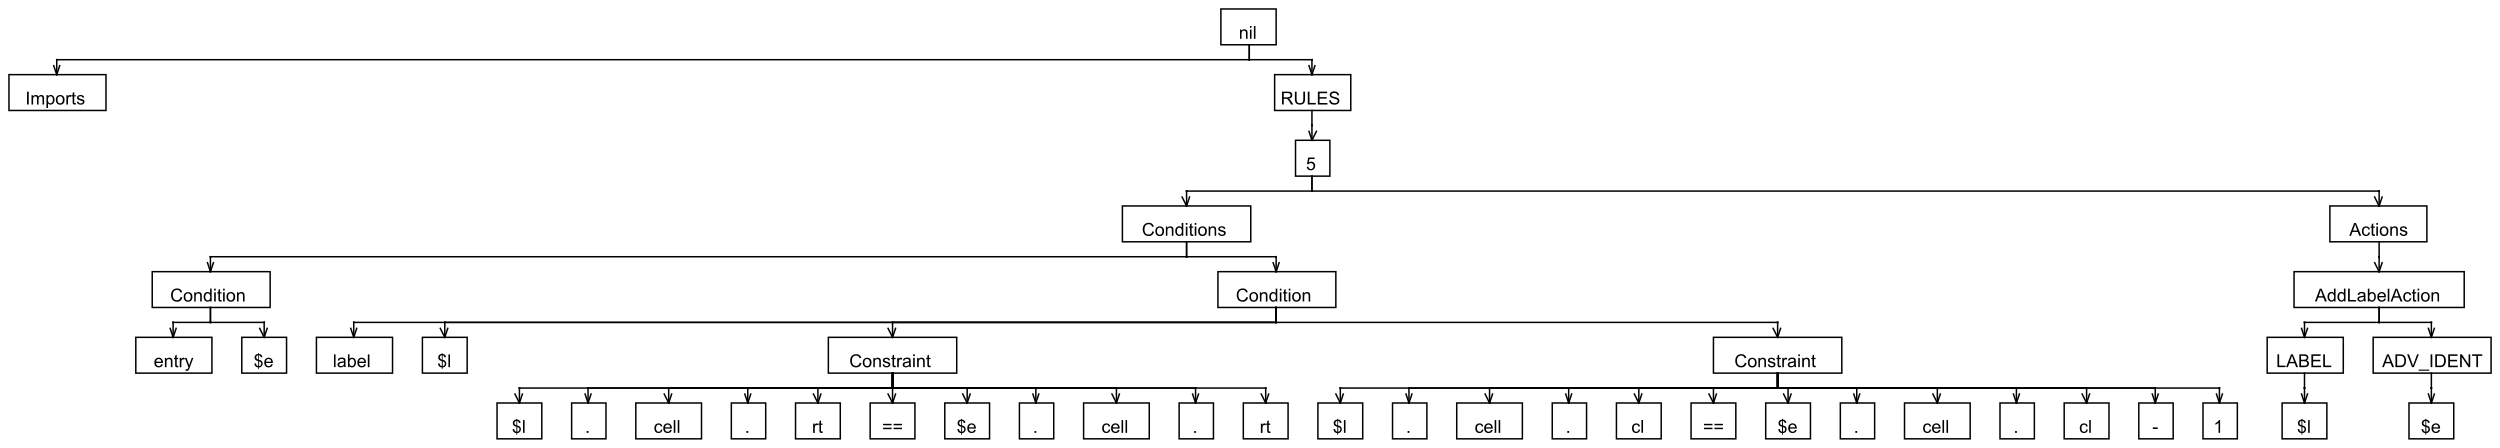 <?xml version="1.0" encoding="UTF-8"?>
<!DOCTYPE svg PUBLIC "-//W3C//DTD SVG 1.1//EN" "http://www.w3.org/Graphics/SVG/1.1/DTD/svg11.dtd">
<!-- Creator: CorelDRAW 2017 -->
<svg xmlns="http://www.w3.org/2000/svg" xml:space="preserve" width="590.903mm" height="105.833mm" version="1.1" style="shape-rendering:geometricPrecision; text-rendering:geometricPrecision; image-rendering:optimizeQuality; fill-rule:evenodd; clip-rule:evenodd"
viewBox="0 0 59090 10583"
 xmlns:xlink="http://www.w3.org/1999/xlink">
 <defs>
  <style type="text/css">
   <![CDATA[
    .str0 {stroke:black;stroke-width:35.28;stroke-linecap:square}
    .fil0 {fill:none;fill-rule:nonzero}
    .fil1 {fill:black;fill-rule:nonzero}
   ]]>
  </style>
 </defs>
 <g id="Слой_x0020_1">
  <line class="fil0 str0" x1="29528" y1="1058" x2="29528" y2= "1411" />
  <rect class="fil1" x="29510" y="1393" width="35" height="35"/>
  <line class="fil0 str0" x1="29528" y1="1411" x2="1341" y2= "1411" />
  <rect class="fil1" x="1323" y="1393" width="35" height="35"/>
  <rect class="fil1" x="1323" y="1393" width="35" height="35"/>
  <line class="fil0 str0" x1="1341" y1="1411" x2="1341" y2= "1764" />
  <line class="fil0 str0" x1="1341" y1="1764" x2="1411" y2= "1552" />
  <line class="fil0 str0" x1="1341" y1="1764" x2="1270" y2= "1552" />
  <path class="fil1" d="M639 2469l0 -303 40 0 0 303 -40 0zm106 0l0 -219 33 0 0 31c7,-11 16,-20 28,-26 11,-6 24,-10 39,-10 16,0 29,3 40,10 11,7 18,16 22,28 18,-25 40,-38 68,-38 22,0 39,6 50,18 12,12 17,31 17,56l0 151 -37 0 0 -138c0,-15 -1,-25 -4,-32 -2,-7 -7,-12 -13,-16 -6,-4 -14,-6 -23,-6 -16,0 -28,5 -38,15 -10,11 -15,27 -15,50l0 127 -37 0 0 -143c0,-17 -3,-29 -9,-37 -6,-9 -16,-12 -30,-12 -11,0 -20,2 -29,8 -9,6 -16,14 -19,24 -4,11 -6,26 -6,46l0 114 -37 0zm353 84l0 -304 34 0 0 28c8,-11 17,-19 27,-25 10,-6 23,-8 37,-8 19,0 35,5 50,14 14,10 25,23 32,41 7,18 11,37 11,58 0,23 -4,43 -12,61 -8,18 -19,32 -35,41 -16,10 -32,14 -49,14 -12,0 -24,-2 -34,-8 -10,-5 -18,-12 -24,-19l0 107 -37 0zm34 -193c0,28 6,49 17,63 12,13 25,20 42,20 17,0 31,-7 42,-21 12,-14 18,-36 18,-65 0,-28 -6,-49 -17,-63 -12,-14 -25,-20 -42,-20 -16,0 -30,7 -42,22 -12,15 -18,36 -18,65zm188 -1c0,-41 11,-71 34,-90 19,-16 42,-24 69,-24 30,0 55,10 74,30 19,19 29,47 29,82 0,28 -4,50 -13,67 -8,16 -21,29 -37,38 -16,9 -34,13 -53,13 -31,0 -55,-10 -74,-30 -19,-19 -28,-48 -28,-85zm38 0c0,28 6,49 18,63 12,14 28,21 46,21 19,0 34,-7 46,-21 12,-14 18,-35 18,-64 0,-27 -6,-48 -18,-62 -12,-14 -28,-21 -46,-21 -18,0 -34,7 -46,20 -12,14 -18,35 -18,63zm211 110l0 -219 34 0 0 33c8,-16 16,-26 24,-31 7,-5 15,-7 24,-7 12,0 25,4 38,12l-13 35c-9,-5 -18,-8 -27,-8 -8,0 -16,2 -22,7 -7,5 -11,12 -14,21 -4,13 -6,28 -6,43l0 115 -37 0zm223 -33l5 32c-11,2 -20,4 -28,4 -14,0 -24,-2 -31,-6 -7,-4 -13,-10 -16,-17 -3,-7 -5,-22 -5,-44l0 -126 -27 0 0 -29 27 0 0 -55 37 -22 0 77 37 0 0 29 -37 0 0 128c0,11 0,18 2,20 1,3 4,5 6,7 3,2 7,2 13,2 4,0 10,0 17,-1zm22 -32l36 -6c2,15 8,26 18,34 9,8 23,12 40,12 17,0 30,-4 38,-10 8,-7 12,-15 12,-25 0,-8 -4,-15 -11,-20 -5,-4 -18,-7 -38,-13 -27,-7 -46,-13 -56,-18 -11,-5 -18,-12 -24,-20 -6,-9 -8,-19 -8,-30 0,-10 2,-18 7,-27 5,-8 11,-16 18,-21 6,-4 14,-7 24,-10 10,-3 21,-5 32,-5 17,0 32,2 45,7 13,5 23,12 29,20 6,8 10,20 12,34l-36 5c-1,-11 -6,-20 -14,-26 -8,-6 -19,-10 -34,-10 -17,0 -29,3 -36,8 -7,6 -11,12 -11,20 0,5 1,9 5,13 3,4 8,7 14,10 4,1 15,5 33,10 26,7 45,13 55,18 10,4 18,11 24,19 6,8 9,19 9,32 0,13 -4,24 -11,35 -7,11 -17,19 -31,25 -13,6 -29,9 -46,9 -29,0 -50,-6 -65,-18 -15,-12 -24,-29 -29,-53z"/>
  <polygon class="fil0 str0" points="212,2611 2505,2611 2505,1764 212,1764 "/>
  <line class="fil0 str0" x1="29528" y1="1058" x2="29528" y2= "1411" />
  <rect class="fil1" x="29510" y="1393" width="35" height="35"/>
  <line class="fil0 str0" x1="29528" y1="1411" x2="31009" y2= "1411" />
  <rect class="fil1" x="30992" y="1393" width="35" height="35"/>
  <rect class="fil1" x="30992" y="1393" width="35" height="35"/>
  <line class="fil0 str0" x1="31009" y1="1411" x2="31009" y2= "1764" />
  <line class="fil0 str0" x1="31009" y1="1764" x2="31080" y2= "1552" />
  <line class="fil0 str0" x1="31009" y1="1764" x2="30939" y2= "1552" />
  <line class="fil0 str0" x1="31009" y1="2611" x2="31009" y2= "2963" />
  <rect class="fil1" x="30992" y="2946" width="35" height="35"/>
  <rect class="fil1" x="30992" y="2946" width="35" height="35"/>
  <rect class="fil1" x="30992" y="2946" width="35" height="35"/>
  <rect class="fil1" x="30992" y="2946" width="35" height="35"/>
  <line class="fil0 str0" x1="31009" y1="2963" x2="31009" y2= "3316" />
  <line class="fil0 str0" x1="31009" y1="3316" x2="31115" y2= "3104" />
  <line class="fil0 str0" x1="31009" y1="3316" x2="30939" y2= "3104" />
  <line class="fil0 str0" x1="31009" y1="4163" x2="31009" y2= "4516" />
  <rect class="fil1" x="30992" y="4498" width="35" height="35"/>
  <line class="fil0 str0" x1="31009" y1="4516" x2="28046" y2= "4516" />
  <rect class="fil1" x="28028" y="4498" width="35" height="35"/>
  <rect class="fil1" x="28028" y="4498" width="35" height="35"/>
  <line class="fil0 str0" x1="28046" y1="4516" x2="28046" y2= "4868" />
  <line class="fil0 str0" x1="28046" y1="4868" x2="28116" y2= "4657" />
  <line class="fil0 str0" x1="28046" y1="4868" x2="27940" y2= "4657" />
  <line class="fil0 str0" x1="28046" y1="5715" x2="28046" y2= "6068" />
  <rect class="fil1" x="28028" y="6050" width="35" height="35"/>
  <line class="fil0 str0" x1="28046" y1="6068" x2="4974" y2= "6068" />
  <rect class="fil1" x="4957" y="6050" width="35" height="35"/>
  <rect class="fil1" x="4957" y="6050" width="35" height="35"/>
  <line class="fil0 str0" x1="4974" y1="6068" x2="4974" y2= "6421" />
  <line class="fil0 str0" x1="4974" y1="6421" x2="5045" y2= "6209" />
  <line class="fil0 str0" x1="4974" y1="6421" x2="4904" y2= "6209" />
  <line class="fil0 str0" x1="4974" y1="7267" x2="4974" y2= "7620" />
  <rect class="fil1" x="4957" y="7602" width="35" height="35"/>
  <line class="fil0 str0" x1="4974" y1="7620" x2="4092" y2= "7620" />
  <rect class="fil1" x="4075" y="7602" width="35" height="35"/>
  <rect class="fil1" x="4075" y="7602" width="35" height="35"/>
  <line class="fil0 str0" x1="4092" y1="7620" x2="4092" y2= "7973" />
  <line class="fil0 str0" x1="4092" y1="7973" x2="4163" y2= "7761" />
  <line class="fil0 str0" x1="4092" y1="7973" x2="4022" y2= "7761" />
  <path class="fil1" d="M3812 8608l38 4c-6,23 -17,40 -34,53 -17,12 -38,19 -63,19 -32,0 -58,-10 -77,-30 -19,-20 -28,-48 -28,-83 0,-37 10,-65 29,-86 19,-20 44,-31 74,-31 30,0 54,10 72,30 19,20 28,48 28,85 0,2 0,5 0,10l-164 0c1,24 8,43 20,55 12,13 28,19 46,19 13,0 25,-4 35,-11 10,-7 17,-18 23,-34zm-122 -60l122 0c-1,-19 -6,-33 -14,-42 -12,-14 -28,-22 -46,-22 -17,0 -32,6 -43,17 -12,12 -18,27 -19,47zm207 131l0 -219 33 0 0 31c16,-24 40,-36 70,-36 13,0 25,2 37,7 11,5 20,11 25,19 6,7 10,17 12,27 1,7 2,19 2,36l0 135 -37 0 0 -133c0,-16 -1,-27 -4,-34 -3,-7 -8,-13 -16,-18 -7,-5 -16,-7 -26,-7 -16,0 -29,5 -41,15 -12,10 -17,29 -17,57l0 120 -37 0zm316 -33l6 32c-11,2 -20,4 -28,4 -13,0 -24,-2 -31,-6 -7,-4 -13,-10 -16,-17 -3,-7 -5,-22 -5,-44l0 -126 -27 0 0 -29 27 0 0 -55 37 -22 0 77 37 0 0 29 -37 0 0 128c0,11 1,18 2,20 1,3 4,5 6,7 3,2 7,2 13,2 5,0 10,0 17,-1zm36 33l0 -219 34 0 0 33c8,-16 16,-26 23,-31 7,-5 15,-7 24,-7 12,0 25,4 38,12l-13 35c-9,-5 -18,-8 -27,-8 -8,0 -16,2 -22,7 -6,5 -11,12 -13,21 -5,13 -7,28 -7,43l0 115 -37 0zm140 84l-5 -35c8,2 16,3 22,3 8,0 15,-1 20,-4 5,-3 9,-6 12,-11 2,-4 6,-13 12,-28 0,-2 1,-5 3,-9l-84 -220 40 0 46 127c6,16 11,33 16,51 4,-17 10,-34 15,-50l47 -128 37 0 -83 223c-9,24 -16,41 -21,50 -7,12 -14,22 -23,27 -9,6 -19,8 -31,8 -7,0 -15,-2 -24,-5z"/>
  <polygon class="fil0 str0" points="3210,8819 5009,8819 5009,7973 3210,7973 "/>
  <line class="fil0 str0" x1="4974" y1="7267" x2="4974" y2= "7620" />
  <rect class="fil1" x="4957" y="7602" width="35" height="35"/>
  <line class="fil0 str0" x1="4974" y1="7620" x2="6244" y2= "7620" />
  <rect class="fil1" x="6227" y="7602" width="35" height="35"/>
  <rect class="fil1" x="6227" y="7602" width="35" height="35"/>
  <line class="fil0 str0" x1="6244" y1="7620" x2="6244" y2= "7973" />
  <line class="fil0 str0" x1="6244" y1="7973" x2="6315" y2= "7761" />
  <line class="fil0 str0" x1="6244" y1="7973" x2="6138" y2= "7761" />
  <path class="fil1" d="M6102 8722l0 -37c-18,-3 -33,-7 -45,-13 -12,-6 -22,-16 -30,-29 -8,-13 -13,-30 -15,-49l37 -7c3,20 8,35 16,44 11,13 23,20 37,23l0 -119c-15,-3 -31,-9 -47,-18 -12,-7 -21,-16 -28,-27 -6,-12 -10,-25 -10,-40 0,-26 10,-48 28,-64 12,-11 31,-18 55,-20l0 -18 22 0 0 18c22,2 39,8 51,19 17,13 26,32 30,55l-39 6c-2,-15 -7,-26 -14,-34 -7,-8 -17,-13 -29,-15l0 107c19,5 31,8 37,11 11,5 21,11 28,19 7,7 13,16 17,26 4,10 6,21 6,33 0,26 -8,47 -25,65 -16,17 -37,26 -64,28l0 37 -22 0zm0 -326c-14,2 -25,8 -34,17 -8,10 -12,20 -12,34 0,12 4,23 11,32 7,8 19,16 36,20l0 -103zm22 258c15,-2 26,-8 36,-19 10,-11 14,-24 14,-40 0,-13 -4,-24 -10,-32 -7,-8 -20,-15 -40,-22l0 114zm286 -46l38 4c-6,23 -17,40 -34,53 -17,12 -37,19 -63,19 -32,0 -58,-10 -76,-30 -19,-20 -29,-48 -29,-83 0,-37 10,-65 29,-86 19,-20 44,-31 74,-31 29,0 53,10 72,30 18,20 28,48 28,85 0,2 0,5 0,10l-164 0c1,24 8,43 20,55 12,13 28,19 46,19 14,0 25,-4 35,-11 10,-7 17,-18 23,-34zm-122 -60l122 0c-2,-19 -6,-33 -14,-42 -12,-14 -28,-22 -47,-22 -17,0 -32,6 -43,17 -12,12 -18,27 -19,47z"/>
  <polygon class="fil0 str0" points="5715,8819 6773,8819 6773,7973 5715,7973 "/>
  <path class="fil1" d="M4271 7020l40 11c-8,33 -24,58 -45,75 -22,17 -48,26 -80,26 -33,0 -59,-7 -80,-20 -21,-13 -36,-32 -47,-58 -11,-25 -16,-53 -16,-82 0,-32 6,-59 18,-83 12,-24 29,-42 52,-54 22,-12 47,-18 74,-18 30,0 55,7 76,23 21,16 35,37 43,65l-40 9c-7,-22 -17,-38 -31,-48 -13,-10 -30,-15 -50,-15 -23,0 -42,6 -58,17 -16,11 -27,26 -33,45 -6,19 -10,38 -10,59 0,26 4,48 11,67 7,19 19,33 35,43 16,10 33,14 52,14 22,0 41,-6 57,-19 16,-13 26,-32 32,-58zm71 -3c0,-41 11,-71 34,-90 19,-16 42,-24 69,-24 30,0 55,10 74,30 19,19 29,47 29,82 0,28 -4,50 -13,67 -8,16 -21,29 -37,38 -17,9 -34,13 -53,13 -31,0 -55,-10 -74,-30 -19,-19 -29,-48 -29,-85zm38 0c0,28 6,49 18,63 12,14 28,21 46,21 19,0 34,-7 46,-21 12,-14 18,-35 18,-64 0,-27 -6,-48 -19,-62 -12,-14 -28,-21 -46,-21 -18,0 -34,7 -46,20 -12,14 -18,35 -18,63zm211 110l0 -219 33 0 0 31c16,-24 40,-36 70,-36 13,0 25,2 37,7 11,5 19,11 25,19 5,7 9,17 12,27 1,7 1,19 1,36l0 135 -37 0 0 -133c0,-16 -1,-27 -5,-34 -3,-7 -8,-13 -16,-18 -7,-5 -16,-7 -26,-7 -16,0 -30,5 -41,15 -12,10 -18,29 -18,57l0 120 -37 0zm378 0l0 -28c-14,22 -34,32 -61,32 -18,0 -34,-5 -49,-14 -14,-10 -26,-23 -34,-41 -8,-17 -12,-37 -12,-60 0,-22 4,-42 11,-60 7,-18 18,-32 33,-41 15,-10 31,-14 49,-14 13,0 25,3 35,8 10,5 19,12 25,21l0 -108 37 0 0 303 -35 0zm-118 -110c0,28 6,49 18,63 12,14 26,21 42,21 16,0 30,-7 41,-20 12,-13 17,-33 17,-61 0,-30 -6,-52 -17,-66 -12,-14 -26,-21 -43,-21 -16,0 -30,7 -41,20 -11,13 -17,35 -17,64zm211 -151l0 -43 38 0 0 43 -38 0zm0 260l0 -219 38 0 0 219 -38 0zm175 -33l5 32c-11,2 -20,4 -28,4 -14,0 -24,-2 -31,-6 -7,-4 -13,-10 -16,-17 -3,-7 -5,-22 -5,-44l0 -126 -27 0 0 -29 27 0 0 -55 37 -22 0 77 38 0 0 29 -38 0 0 128c0,11 1,18 2,20 1,3 4,5 6,7 3,2 7,2 13,2 4,0 10,0 17,-1zm36 -227l0 -43 38 0 0 43 -38 0zm0 260l0 -219 38 0 0 219 -38 0zm80 -110c0,-41 11,-71 34,-90 19,-16 42,-24 69,-24 30,0 55,10 74,30 19,19 29,47 29,82 0,28 -4,50 -13,67 -8,16 -21,29 -37,38 -16,9 -34,13 -53,13 -31,0 -55,-10 -74,-30 -19,-19 -28,-48 -28,-85zm38 0c0,28 6,49 18,63 12,14 28,21 46,21 19,0 34,-7 46,-21 12,-14 18,-35 18,-64 0,-27 -6,-48 -18,-62 -12,-14 -28,-21 -46,-21 -18,0 -34,7 -46,20 -12,14 -18,35 -18,63zm211 110l0 -219 33 0 0 31c16,-24 40,-36 70,-36 13,0 25,2 37,7 11,5 19,11 25,19 5,7 9,17 11,27 1,7 2,19 2,36l0 135 -37 0 0 -133c0,-16 -1,-27 -4,-34 -3,-7 -8,-13 -16,-18 -7,-5 -16,-7 -26,-7 -16,0 -30,5 -41,15 -11,10 -17,29 -17,57l0 120 -37 0z"/>
  <polygon class="fil0 str0" points="3598,7267 6385,7267 6385,6421 3598,6421 "/>
  <line class="fil0 str0" x1="28046" y1="5715" x2="28046" y2= "6068" />
  <rect class="fil1" x="28028" y="6050" width="35" height="35"/>
  <line class="fil0 str0" x1="28046" y1="6068" x2="30163" y2= "6068" />
  <rect class="fil1" x="30145" y="6050" width="35" height="35"/>
  <rect class="fil1" x="30145" y="6050" width="35" height="35"/>
  <line class="fil0 str0" x1="30163" y1="6068" x2="30163" y2= "6421" />
  <line class="fil0 str0" x1="30163" y1="6421" x2="30233" y2= "6209" />
  <line class="fil0 str0" x1="30163" y1="6421" x2="30092" y2= "6209" />
  <line class="fil0 str0" x1="30163" y1="7267" x2="30163" y2= "7620" />
  <rect class="fil1" x="30145" y="7602" width="35" height="35"/>
  <line class="fil0 str0" x1="30163" y1="7620" x2="8361" y2= "7620" />
  <rect class="fil1" x="8343" y="7602" width="35" height="35"/>
  <rect class="fil1" x="8343" y="7602" width="35" height="35"/>
  <line class="fil0 str0" x1="8361" y1="7620" x2="8361" y2= "7973" />
  <line class="fil0 str0" x1="8361" y1="7973" x2="8431" y2= "7761" />
  <line class="fil0 str0" x1="8361" y1="7973" x2="8290" y2= "7761" />
  <path class="fil1" d="M7894 8678l0 -303 37 0 0 303 -37 0zm239 -27c-14,12 -28,20 -40,25 -13,5 -26,7 -41,7 -24,0 -43,-6 -56,-18 -13,-12 -19,-27 -19,-45 0,-11 2,-20 7,-30 5,-9 11,-16 19,-22 8,-5 17,-9 27,-12 7,-2 18,-4 33,-6 30,-4 52,-8 66,-13 0,-5 0,-8 0,-10 0,-16 -4,-26 -11,-32 -10,-8 -24,-12 -42,-12 -17,0 -30,3 -38,9 -8,6 -15,17 -19,32l-36 -5c3,-16 9,-28 16,-38 8,-10 19,-17 33,-22 14,-5 31,-8 50,-8 19,0 34,2 45,7 12,4 21,10 26,17 6,6 9,15 12,25 1,6 1,18 1,34l0 50c0,35 1,56 2,66 2,9 5,18 10,26l-39 0c-4,-8 -6,-17 -7,-27zm-4 -83c-13,5 -34,10 -61,14 -15,2 -26,5 -32,7 -6,3 -11,7 -14,12 -4,5 -5,11 -5,18 0,10 4,18 11,25 7,7 18,10 33,10 14,0 27,-3 38,-9 11,-6 19,-15 25,-26 4,-8 6,-21 6,-37l0 -14zm130 110l-35 0 0 -303 37 0 0 108c16,-19 36,-29 60,-29 13,0 26,3 38,8 12,5 22,13 30,23 8,10 14,22 18,36 4,14 7,29 7,45 0,37 -10,66 -28,87 -19,20 -41,31 -67,31 -26,0 -47,-11 -61,-32l0 28zm-1 -111c0,26 4,45 11,57 12,19 27,29 48,29 16,0 30,-7 42,-21 12,-14 18,-35 18,-63 0,-29 -6,-50 -17,-64 -11,-14 -25,-20 -41,-20 -16,0 -30,7 -42,21 -12,14 -18,35 -18,61zm352 41l38 4c-6,23 -17,40 -34,53 -17,12 -37,19 -63,19 -32,0 -57,-10 -76,-30 -19,-20 -29,-48 -29,-83 0,-37 10,-65 29,-86 19,-20 44,-31 74,-31 29,0 53,10 72,30 18,20 28,48 28,85 0,2 0,5 0,10l-164 0c2,24 8,43 20,55 12,13 28,19 46,19 14,0 25,-4 35,-11 10,-7 17,-18 23,-34zm-122 -60l122 0c-2,-19 -6,-33 -14,-42 -12,-14 -28,-22 -47,-22 -17,0 -32,6 -43,17 -12,12 -18,27 -19,47zm206 131l0 -303 38 0 0 303 -38 0z"/>
  <polygon class="fil0 str0" points="7479,8819 9278,8819 9278,7973 7479,7973 "/>
  <line class="fil0 str0" x1="30163" y1="7267" x2="30163" y2= "7620" />
  <rect class="fil1" x="30145" y="7602" width="35" height="35"/>
  <line class="fil0 str0" x1="30163" y1="7620" x2="10513" y2= "7620" />
  <rect class="fil1" x="10495" y="7602" width="35" height="35"/>
  <rect class="fil1" x="10495" y="7602" width="35" height="35"/>
  <line class="fil0 str0" x1="10513" y1="7620" x2="10513" y2= "7973" />
  <line class="fil0 str0" x1="10513" y1="7973" x2="10583" y2= "7761" />
  <line class="fil0 str0" x1="10513" y1="7973" x2="10407" y2= "7761" />
  <path class="fil1" d="M10442 8722l0 -37c-18,-3 -33,-7 -45,-13 -12,-6 -22,-16 -30,-29 -8,-13 -13,-30 -15,-49l37 -7c3,20 8,35 16,44 11,13 23,20 37,23l0 -119c-15,-3 -31,-9 -47,-18 -12,-7 -21,-16 -28,-27 -6,-12 -10,-25 -10,-40 0,-26 10,-48 28,-64 12,-11 31,-18 55,-20l0 -18 22 0 0 18c22,2 39,8 51,19 17,13 26,32 30,55l-39 6c-2,-15 -7,-26 -14,-34 -7,-8 -17,-13 -29,-15l0 107c19,5 31,8 37,11 11,5 21,11 28,19 7,7 13,16 17,26 4,10 6,21 6,33 0,26 -8,47 -25,65 -16,17 -37,26 -64,28l0 37 -22 0zm0 -326c-14,2 -25,8 -34,17 -8,10 -12,20 -12,34 0,12 4,23 11,32 7,8 19,16 36,20l0 -103zm22 258c14,-2 26,-8 36,-19 10,-11 14,-24 14,-40 0,-13 -4,-24 -10,-32 -7,-8 -20,-15 -40,-22l0 114zm135 25l0 -303 37 0 0 303 -37 0z"/>
  <polygon class="fil0 str0" points="9984,8819 11042,8819 11042,7973 9984,7973 "/>
  <line class="fil0 str0" x1="30163" y1="7267" x2="30163" y2= "7620" />
  <rect class="fil1" x="30145" y="7602" width="35" height="35"/>
  <line class="fil0 str0" x1="30163" y1="7620" x2="21096" y2= "7620" />
  <rect class="fil1" x="21079" y="7602" width="35" height="35"/>
  <rect class="fil1" x="21079" y="7602" width="35" height="35"/>
  <line class="fil0 str0" x1="21096" y1="7620" x2="21096" y2= "7973" />
  <line class="fil0 str0" x1="21096" y1="7973" x2="21167" y2= "7761" />
  <line class="fil0 str0" x1="21096" y1="7973" x2="20990" y2= "7761" />
  <line class="fil0 str0" x1="21096" y1="8819" x2="21096" y2= "9172" />
  <rect class="fil1" x="21079" y="9155" width="35" height="35"/>
  <line class="fil0 str0" x1="21096" y1="9172" x2="12277" y2= "9172" />
  <rect class="fil1" x="12259" y="9155" width="35" height="35"/>
  <rect class="fil1" x="12259" y="9155" width="35" height="35"/>
  <line class="fil0 str0" x1="12277" y1="9172" x2="12277" y2= "9525" />
  <line class="fil0 str0" x1="12277" y1="9525" x2="12347" y2= "9313" />
  <line class="fil0 str0" x1="12277" y1="9525" x2="12171" y2= "9313" />
  <path class="fil1" d="M12205 10274l0 -37c-18,-3 -33,-7 -45,-13 -12,-6 -22,-16 -30,-29 -8,-13 -13,-30 -15,-49l37 -7c3,20 8,35 16,44 11,13 23,20 37,23l0 -119c-15,-3 -31,-9 -47,-18 -12,-7 -21,-16 -28,-27 -6,-12 -10,-25 -10,-40 0,-26 10,-48 28,-64 12,-11 31,-18 55,-20l0 -18 22 0 0 18c22,2 39,8 51,19 17,13 26,32 30,55l-39 6c-2,-15 -7,-26 -14,-34 -7,-8 -17,-13 -29,-15l0 107c19,5 31,8 37,11 11,5 21,11 28,19 7,7 13,16 17,26 4,10 6,21 6,33 0,26 -8,47 -25,65 -16,17 -37,26 -64,28l0 37 -22 0zm0 -326c-14,2 -25,8 -34,17 -8,10 -12,20 -12,34 0,12 4,23 11,32 7,8 19,16 36,20l0 -103zm22 258c14,-2 26,-8 36,-19 10,-11 14,-24 14,-40 0,-13 -4,-24 -10,-32 -7,-8 -20,-15 -40,-22l0 114zm135 25l0 -303 37 0 0 303 -37 0z"/>
  <polygon class="fil0 str0" points="11748,10372 12806,10372 12806,9525 11748,9525 "/>
  <line class="fil0 str0" x1="21096" y1="8819" x2="21096" y2= "9172" />
  <rect class="fil1" x="21079" y="9155" width="35" height="35"/>
  <line class="fil0 str0" x1="21096" y1="9172" x2="13899" y2= "9172" />
  <rect class="fil1" x="13882" y="9155" width="35" height="35"/>
  <rect class="fil1" x="13882" y="9155" width="35" height="35"/>
  <line class="fil0 str0" x1="13899" y1="9172" x2="13899" y2= "9525" />
  <line class="fil0 str0" x1="13899" y1="9525" x2="13970" y2= "9313" />
  <line class="fil0 str0" x1="13899" y1="9525" x2="13829" y2= "9313" />
  <polygon class="fil1" points="13867,10231 13910,10231 13910,10188 13867,10188 "/>
  <polygon class="fil0 str0" points="13511,10372 14323,10372 14323,9525 13511,9525 "/>
  <line class="fil0 str0" x1="21096" y1="8819" x2="21096" y2= "9172" />
  <rect class="fil1" x="21079" y="9155" width="35" height="35"/>
  <line class="fil0 str0" x1="21096" y1="9172" x2="15805" y2= "9172" />
  <rect class="fil1" x="15787" y="9155" width="35" height="35"/>
  <rect class="fil1" x="15787" y="9155" width="35" height="35"/>
  <line class="fil0 str0" x1="15805" y1="9172" x2="15805" y2= "9525" />
  <line class="fil0 str0" x1="15805" y1="9525" x2="15875" y2= "9313" />
  <line class="fil0 str0" x1="15805" y1="9525" x2="15699" y2= "9313" />
  <path class="fil1" d="M15623 10150l36 5c-4,25 -14,44 -31,59 -17,14 -37,22 -61,22 -30,0 -54,-10 -73,-30 -18,-19 -27,-48 -27,-84 0,-24 4,-44 12,-62 8,-18 20,-31 36,-40 16,-9 34,-13 53,-13 24,0 43,6 58,18 15,12 25,29 30,51l-36 6c-4,-15 -10,-26 -18,-34 -9,-7 -19,-11 -32,-11 -19,0 -34,7 -46,20 -12,13 -18,35 -18,64 0,30 6,51 17,64 11,13 26,20 44,20 15,0 27,-5 37,-13 10,-9 16,-23 19,-41zm218 10l38 4c-6,23 -17,40 -34,53 -17,12 -38,19 -63,19 -32,0 -58,-10 -77,-30 -19,-20 -28,-48 -28,-83 0,-37 10,-65 29,-86 19,-20 44,-31 74,-31 30,0 54,10 72,30 19,20 28,48 28,85 0,2 0,5 0,10l-164 0c1,24 8,43 20,55 12,13 28,19 46,19 13,0 25,-4 35,-11 10,-7 17,-18 23,-34zm-122 -60l122 0c-1,-19 -6,-33 -14,-42 -12,-14 -28,-22 -46,-22 -17,0 -32,6 -43,17 -12,12 -18,27 -19,47zm206 131l0 -303 37 0 0 303 -37 0zm94 0l0 -303 37 0 0 303 -37 0z"/>
  <polygon class="fil0 str0" points="15028,10372 16581,10372 16581,9525 15028,9525 "/>
  <line class="fil0 str0" x1="21096" y1="8819" x2="21096" y2= "9172" />
  <rect class="fil1" x="21079" y="9155" width="35" height="35"/>
  <line class="fil0 str0" x1="21096" y1="9172" x2="17674" y2= "9172" />
  <rect class="fil1" x="17657" y="9155" width="35" height="35"/>
  <rect class="fil1" x="17657" y="9155" width="35" height="35"/>
  <line class="fil0 str0" x1="17674" y1="9172" x2="17674" y2= "9525" />
  <line class="fil0 str0" x1="17674" y1="9525" x2="17745" y2= "9313" />
  <line class="fil0 str0" x1="17674" y1="9525" x2="17604" y2= "9313" />
  <polygon class="fil1" points="17642,10231 17685,10231 17685,10188 17642,10188 "/>
  <polygon class="fil0 str0" points="17286,10372 18098,10372 18098,9525 17286,9525 "/>
  <line class="fil0 str0" x1="21096" y1="8819" x2="21096" y2= "9172" />
  <rect class="fil1" x="21079" y="9155" width="35" height="35"/>
  <line class="fil0 str0" x1="21096" y1="9172" x2="19332" y2= "9172" />
  <rect class="fil1" x="19315" y="9155" width="35" height="35"/>
  <rect class="fil1" x="19315" y="9155" width="35" height="35"/>
  <line class="fil0 str0" x1="19332" y1="9172" x2="19332" y2= "9525" />
  <line class="fil0 str0" x1="19332" y1="9525" x2="19403" y2= "9313" />
  <line class="fil0 str0" x1="19332" y1="9525" x2="19226" y2= "9313" />
  <path class="fil1" d="M19219 10231l0 -219 34 0 0 33c8,-16 17,-26 24,-31 7,-5 15,-7 24,-7 12,0 25,4 38,12l-13 35c-9,-5 -18,-8 -27,-8 -8,0 -16,2 -22,7 -6,5 -11,12 -13,21 -5,13 -7,28 -7,43l0 115 -37 0zm223 -33l6 32c-11,2 -20,4 -28,4 -14,0 -24,-2 -31,-6 -7,-4 -13,-10 -16,-17 -3,-7 -5,-22 -5,-44l0 -126 -27 0 0 -29 27 0 0 -55 37 -22 0 77 37 0 0 29 -37 0 0 128c0,11 1,18 2,20 1,3 4,5 6,7 3,2 7,2 13,2 5,0 10,0 17,-1z"/>
  <polygon class="fil0 str0" points="18803,10372 19861,10372 19861,9525 18803,9525 "/>
  <line class="fil0 str0" x1="21096" y1="8819" x2="21096" y2= "9172" />
  <rect class="fil1" x="21079" y="9155" width="35" height="35"/>
  <rect class="fil1" x="21079" y="9155" width="35" height="35"/>
  <rect class="fil1" x="21079" y="9155" width="35" height="35"/>
  <rect class="fil1" x="21079" y="9155" width="35" height="35"/>
  <line class="fil0 str0" x1="21096" y1="9172" x2="21096" y2= "9525" />
  <line class="fil0 str0" x1="21096" y1="9525" x2="21167" y2= "9313" />
  <line class="fil0 str0" x1="21096" y1="9525" x2="20990" y2= "9313" />
  <path class="fil1" d="M21073 10052l-200 0 0 -35 200 0 0 35zm0 92l-200 0 0 -35 200 0 0 35zm247 -92l-200 0 0 -35 200 0 0 35zm0 92l-200 0 0 -35 200 0 0 35z"/>
  <polygon class="fil0 str0" points="20567,10372 21625,10372 21625,9525 20567,9525 "/>
  <line class="fil0 str0" x1="21096" y1="8819" x2="21096" y2= "9172" />
  <rect class="fil1" x="21079" y="9155" width="35" height="35"/>
  <line class="fil0 str0" x1="21096" y1="9172" x2="22860" y2= "9172" />
  <rect class="fil1" x="22842" y="9155" width="35" height="35"/>
  <rect class="fil1" x="22842" y="9155" width="35" height="35"/>
  <line class="fil0 str0" x1="22860" y1="9172" x2="22860" y2= "9525" />
  <line class="fil0 str0" x1="22860" y1="9525" x2="22931" y2= "9313" />
  <line class="fil0 str0" x1="22860" y1="9525" x2="22754" y2= "9313" />
  <path class="fil1" d="M22718 10274l0 -37c-18,-3 -33,-7 -45,-13 -12,-6 -22,-16 -30,-29 -8,-13 -13,-30 -15,-49l37 -7c3,20 8,35 16,44 11,13 23,20 37,23l0 -119c-15,-3 -31,-9 -47,-18 -12,-7 -21,-16 -28,-27 -6,-12 -10,-25 -10,-40 0,-26 10,-48 28,-64 12,-11 31,-18 55,-20l0 -18 22 0 0 18c22,2 39,8 51,19 17,13 26,32 30,55l-39 6c-2,-15 -7,-26 -14,-34 -7,-8 -17,-13 -29,-15l0 107c19,5 31,8 37,11 11,5 21,11 28,19 7,7 13,16 17,26 4,10 6,21 6,33 0,26 -8,47 -25,65 -16,17 -37,26 -63,28l0 37 -22 0zm0 -326c-14,2 -25,8 -34,17 -8,10 -12,20 -12,34 0,12 4,23 11,32 7,8 19,16 36,20l0 -103zm22 258c14,-2 26,-8 36,-19 10,-11 14,-24 14,-40 0,-13 -4,-24 -10,-32 -7,-8 -20,-15 -40,-22l0 114zm286 -46l38 4c-6,23 -17,40 -34,53 -17,12 -37,19 -63,19 -32,0 -57,-10 -76,-30 -19,-20 -29,-48 -29,-83 0,-37 10,-65 29,-86 19,-20 44,-31 74,-31 29,0 53,10 72,30 18,20 28,48 28,85 0,2 0,5 0,10l-164 0c1,24 8,43 20,55 12,13 28,19 46,19 14,0 25,-4 35,-11 10,-7 17,-18 23,-34zm-122 -60l122 0c-2,-19 -6,-33 -14,-42 -12,-14 -28,-22 -47,-22 -17,0 -32,6 -43,17 -12,12 -18,27 -19,47z"/>
  <polygon class="fil0 str0" points="22331,10372 23389,10372 23389,9525 22331,9525 "/>
  <line class="fil0 str0" x1="21096" y1="8819" x2="21096" y2= "9172" />
  <rect class="fil1" x="21079" y="9155" width="35" height="35"/>
  <line class="fil0 str0" x1="21096" y1="9172" x2="24483" y2= "9172" />
  <rect class="fil1" x="24465" y="9155" width="35" height="35"/>
  <rect class="fil1" x="24465" y="9155" width="35" height="35"/>
  <line class="fil0 str0" x1="24483" y1="9172" x2="24483" y2= "9525" />
  <line class="fil0 str0" x1="24483" y1="9525" x2="24553" y2= "9313" />
  <line class="fil0 str0" x1="24483" y1="9525" x2="24412" y2= "9313" />
  <polygon class="fil1" points="24451,10231 24493,10231 24493,10188 24451,10188 "/>
  <polygon class="fil0 str0" points="24095,10372 24906,10372 24906,9525 24095,9525 "/>
  <line class="fil0 str0" x1="21096" y1="8819" x2="21096" y2= "9172" />
  <rect class="fil1" x="21079" y="9155" width="35" height="35"/>
  <line class="fil0 str0" x1="21096" y1="9172" x2="26388" y2= "9172" />
  <rect class="fil1" x="26370" y="9155" width="35" height="35"/>
  <rect class="fil1" x="26370" y="9155" width="35" height="35"/>
  <line class="fil0 str0" x1="26388" y1="9172" x2="26388" y2= "9525" />
  <line class="fil0 str0" x1="26388" y1="9525" x2="26458" y2= "9313" />
  <line class="fil0 str0" x1="26388" y1="9525" x2="26282" y2= "9313" />
  <path class="fil1" d="M26207 10150l36 5c-4,25 -14,44 -31,59 -17,14 -37,22 -61,22 -30,0 -54,-10 -73,-30 -18,-19 -27,-48 -27,-84 0,-24 4,-44 12,-62 8,-18 20,-31 36,-40 16,-9 34,-13 53,-13 24,0 43,6 58,18 15,12 25,29 30,51l-36 6c-4,-15 -10,-26 -18,-34 -9,-7 -19,-11 -32,-11 -19,0 -34,7 -46,20 -12,13 -18,35 -18,64 0,30 6,51 17,64 11,13 26,20 44,20 15,0 27,-5 37,-13 10,-9 16,-23 19,-41zm218 10l38 4c-6,23 -17,40 -34,53 -17,12 -38,19 -63,19 -32,0 -57,-10 -77,-30 -19,-20 -28,-48 -28,-83 0,-37 10,-65 29,-86 19,-20 44,-31 74,-31 30,0 54,10 72,30 19,20 28,48 28,85 0,2 0,5 0,10l-164 0c1,24 8,43 20,55 12,13 28,19 46,19 13,0 25,-4 35,-11 10,-7 17,-18 23,-34zm-122 -60l122 0c-1,-19 -6,-33 -14,-42 -12,-14 -28,-22 -46,-22 -17,0 -32,6 -43,17 -12,12 -18,27 -19,47zm206 131l0 -303 37 0 0 303 -37 0zm94 0l0 -303 37 0 0 303 -37 0z"/>
  <polygon class="fil0 str0" points="25612,10372 27164,10372 27164,9525 25612,9525 "/>
  <line class="fil0 str0" x1="21096" y1="8819" x2="21096" y2= "9172" />
  <rect class="fil1" x="21079" y="9155" width="35" height="35"/>
  <line class="fil0 str0" x1="21096" y1="9172" x2="28258" y2= "9172" />
  <rect class="fil1" x="28240" y="9155" width="35" height="35"/>
  <rect class="fil1" x="28240" y="9155" width="35" height="35"/>
  <line class="fil0 str0" x1="28258" y1="9172" x2="28258" y2= "9525" />
  <line class="fil0 str0" x1="28258" y1="9525" x2="28328" y2= "9313" />
  <line class="fil0 str0" x1="28258" y1="9525" x2="28187" y2= "9313" />
  <polygon class="fil1" points="28226,10231 28268,10231 28268,10188 28226,10188 "/>
  <polygon class="fil0 str0" points="27870,10372 28681,10372 28681,9525 27870,9525 "/>
  <line class="fil0 str0" x1="21096" y1="8819" x2="21096" y2= "9172" />
  <rect class="fil1" x="21079" y="9155" width="35" height="35"/>
  <line class="fil0 str0" x1="21096" y1="9172" x2="29916" y2= "9172" />
  <rect class="fil1" x="29898" y="9155" width="35" height="35"/>
  <rect class="fil1" x="29898" y="9155" width="35" height="35"/>
  <line class="fil0 str0" x1="29916" y1="9172" x2="29916" y2= "9525" />
  <line class="fil0 str0" x1="29916" y1="9525" x2="29986" y2= "9313" />
  <line class="fil0 str0" x1="29916" y1="9525" x2="29810" y2= "9313" />
  <path class="fil1" d="M29802 10231l0 -219 34 0 0 33c8,-16 17,-26 24,-31 7,-5 15,-7 24,-7 12,0 25,4 38,12l-13 35c-9,-5 -18,-8 -27,-8 -8,0 -16,2 -22,7 -6,5 -11,12 -13,21 -5,13 -7,28 -7,43l0 115 -37 0zm223 -33l6 32c-11,2 -20,4 -28,4 -14,0 -24,-2 -31,-6 -7,-4 -13,-10 -16,-17 -3,-7 -5,-22 -5,-44l0 -126 -27 0 0 -29 27 0 0 -55 37 -22 0 77 37 0 0 29 -37 0 0 128c0,11 1,18 2,20 1,3 4,5 6,7 3,2 7,2 13,2 5,0 10,0 17,-1z"/>
  <polygon class="fil0 str0" points="29387,10372 30445,10372 30445,9525 29387,9525 "/>
  <path class="fil1" d="M20322 8572l40 11c-8,33 -24,58 -45,75 -22,17 -48,26 -80,26 -33,0 -59,-7 -80,-20 -21,-13 -36,-32 -47,-58 -11,-25 -16,-53 -16,-81 0,-32 6,-59 18,-83 12,-24 29,-42 52,-54 22,-12 47,-18 74,-18 30,0 55,7 76,23 21,16 35,37 43,65l-40 9c-7,-22 -17,-38 -31,-48 -13,-10 -30,-15 -50,-15 -23,0 -42,6 -58,17 -16,11 -27,26 -33,45 -6,19 -10,38 -10,59 0,26 4,48 11,67 7,19 19,33 35,43 16,10 33,14 52,14 22,0 41,-6 57,-19 16,-13 26,-32 32,-58zm71 -3c0,-41 11,-71 34,-90 19,-16 42,-24 69,-24 30,0 55,10 74,30 19,19 29,47 29,82 0,28 -4,50 -13,67 -9,16 -21,29 -37,38 -17,9 -34,13 -53,13 -31,0 -55,-10 -74,-30 -19,-19 -29,-48 -29,-85zm38 0c0,28 6,49 18,63 12,14 28,21 46,21 19,0 34,-7 46,-21 12,-14 18,-35 18,-64 0,-27 -6,-48 -19,-62 -12,-14 -28,-21 -46,-21 -18,0 -34,7 -46,20 -12,14 -18,35 -18,63zm211 110l0 -219 33 0 0 31c16,-24 40,-36 70,-36 13,0 25,2 37,7 11,5 19,11 25,19 5,7 9,17 12,27 1,7 1,19 1,36l0 135 -37 0 0 -133c0,-16 -1,-27 -5,-34 -3,-7 -8,-13 -16,-18 -7,-5 -16,-7 -26,-7 -16,0 -30,5 -41,15 -12,10 -18,29 -18,57l0 120 -37 0zm220 -66l36 -6c2,15 8,26 17,34 10,8 23,12 40,12 17,0 30,-4 38,-10 8,-7 12,-15 12,-25 0,-8 -4,-15 -11,-20 -5,-4 -18,-7 -38,-13 -27,-7 -46,-13 -57,-18 -10,-5 -18,-12 -24,-20 -5,-9 -8,-19 -8,-30 0,-10 2,-18 7,-27 4,-8 10,-16 18,-21 6,-4 14,-7 24,-10 10,-3 20,-5 32,-5 17,0 32,2 45,7 13,5 23,12 29,20 6,8 11,20 13,34l-36 5c-1,-11 -6,-20 -14,-26 -8,-6 -19,-10 -34,-10 -17,0 -29,3 -36,8 -7,6 -11,12 -11,20 0,5 1,9 4,13 3,4 8,7 14,10 4,1 14,5 33,10 26,7 45,13 55,18 10,4 18,11 24,19 6,8 9,19 9,32 0,13 -4,24 -11,35 -7,11 -18,19 -31,25 -14,6 -29,9 -47,9 -29,0 -50,-6 -65,-18 -15,-12 -24,-29 -28,-53zm308 32l5 32c-11,2 -20,4 -28,4 -14,0 -24,-2 -31,-6 -7,-4 -13,-10 -16,-17 -3,-7 -5,-22 -5,-44l0 -126 -27 0 0 -29 27 0 0 -55 37 -22 0 77 38 0 0 29 -38 0 0 128c0,11 1,18 2,20 1,3 4,5 6,7 3,2 7,2 13,2 4,0 10,0 17,-1zm36 33l0 -219 34 0 0 33c9,-16 16,-26 24,-31 7,-5 15,-7 24,-7 12,0 25,4 38,12l-13 35c-9,-5 -18,-8 -27,-8 -8,0 -16,2 -22,7 -7,5 -11,12 -14,21 -4,13 -6,28 -6,43l0 115 -37 0zm285 -27c-14,12 -27,20 -40,25 -13,5 -26,7 -41,7 -24,0 -43,-6 -56,-18 -13,-12 -19,-27 -19,-45 0,-11 2,-20 7,-30 5,-9 11,-16 19,-22 8,-5 17,-9 27,-12 7,-2 18,-4 33,-6 30,-4 52,-8 66,-13 0,-5 0,-8 0,-10 0,-16 -4,-26 -11,-32 -10,-8 -24,-12 -42,-12 -17,0 -30,3 -38,9 -8,6 -15,17 -19,32l-36 -5c4,-16 9,-28 17,-38 8,-10 19,-17 33,-22 14,-5 31,-8 50,-8 19,0 34,2 45,7 12,4 21,10 26,17 5,6 9,15 11,25 1,6 2,18 2,34l0 50c0,35 1,56 2,66 2,9 5,18 10,26l-39 0c-4,-8 -6,-17 -7,-27zm-3 -83c-14,5 -34,10 -61,14 -16,2 -26,5 -32,7 -6,3 -11,7 -15,12 -3,5 -5,11 -5,18 0,10 4,18 11,25 7,7 18,10 33,10 14,0 27,-3 38,-9 11,-6 19,-15 25,-26 4,-8 6,-21 6,-37l0 -14zm95 -150l0 -43 38 0 0 43 -38 0zm0 260l0 -219 38 0 0 219 -38 0zm94 0l0 -219 33 0 0 31c16,-24 40,-36 70,-36 13,0 25,2 37,7 11,5 20,11 25,19 6,7 10,17 12,27 1,7 2,19 2,36l0 135 -37 0 0 -133c0,-16 -1,-27 -4,-34 -3,-7 -8,-13 -16,-18 -7,-5 -16,-7 -26,-7 -16,0 -29,5 -41,15 -12,10 -17,29 -17,57l0 120 -37 0zm316 -33l6 32c-11,2 -20,4 -28,4 -13,0 -24,-2 -31,-6 -7,-4 -13,-10 -16,-17 -3,-7 -5,-22 -5,-44l0 -126 -27 0 0 -29 27 0 0 -55 37 -22 0 77 37 0 0 29 -37 0 0 128c0,11 1,18 2,20 1,3 4,5 6,7 3,2 7,2 13,2 5,0 10,0 17,-1z"/>
  <polygon class="fil0 str0" points="19579,8819 22613,8819 22613,7973 19579,7973 "/>
  <line class="fil0 str0" x1="30163" y1="7267" x2="30163" y2= "7620" />
  <rect class="fil1" x="30145" y="7602" width="35" height="35"/>
  <line class="fil0 str0" x1="30163" y1="7620" x2="42016" y2= "7620" />
  <rect class="fil1" x="41998" y="7602" width="35" height="35"/>
  <rect class="fil1" x="41998" y="7602" width="35" height="35"/>
  <line class="fil0 str0" x1="42016" y1="7620" x2="42016" y2= "7973" />
  <line class="fil0 str0" x1="42016" y1="7973" x2="42086" y2= "7761" />
  <line class="fil0 str0" x1="42016" y1="7973" x2="41910" y2= "7761" />
  <line class="fil0 str0" x1="42016" y1="8819" x2="42016" y2= "9172" />
  <rect class="fil1" x="41998" y="9155" width="35" height="35"/>
  <line class="fil0 str0" x1="42016" y1="9172" x2="31680" y2= "9172" />
  <rect class="fil1" x="31662" y="9155" width="35" height="35"/>
  <rect class="fil1" x="31662" y="9155" width="35" height="35"/>
  <line class="fil0 str0" x1="31680" y1="9172" x2="31680" y2= "9525" />
  <line class="fil0 str0" x1="31680" y1="9525" x2="31750" y2= "9313" />
  <line class="fil0 str0" x1="31680" y1="9525" x2="31574" y2= "9313" />
  <path class="fil1" d="M31608 10274l0 -37c-18,-3 -33,-7 -45,-13 -12,-6 -22,-16 -30,-29 -8,-13 -13,-30 -15,-49l37 -7c3,20 8,35 16,44 11,13 23,20 37,23l0 -119c-15,-3 -31,-9 -47,-18 -12,-7 -21,-16 -28,-27 -6,-12 -10,-25 -10,-40 0,-26 10,-48 28,-64 12,-11 31,-18 55,-20l0 -18 22 0 0 18c22,2 39,8 51,19 17,13 26,32 30,55l-39 6c-2,-15 -7,-26 -14,-34 -7,-8 -17,-13 -29,-15l0 107c19,5 31,8 37,11 11,5 21,11 28,19 7,7 13,16 17,26 4,10 6,21 6,33 0,26 -8,47 -25,65 -16,17 -37,26 -63,28l0 37 -22 0zm0 -326c-14,2 -25,8 -34,17 -8,10 -12,20 -12,34 0,12 4,23 11,32 7,8 19,16 36,20l0 -103zm22 258c14,-2 26,-8 36,-19 10,-11 15,-24 15,-40 0,-13 -4,-24 -10,-32 -7,-8 -20,-15 -40,-22l0 114zm135 25l0 -303 37 0 0 303 -37 0z"/>
  <polygon class="fil0 str0" points="31150,10372 32209,10372 32209,9525 31150,9525 "/>
  <line class="fil0 str0" x1="42016" y1="8819" x2="42016" y2= "9172" />
  <rect class="fil1" x="41998" y="9155" width="35" height="35"/>
  <line class="fil0 str0" x1="42016" y1="9172" x2="33302" y2= "9172" />
  <rect class="fil1" x="33285" y="9155" width="35" height="35"/>
  <rect class="fil1" x="33285" y="9155" width="35" height="35"/>
  <line class="fil0 str0" x1="33302" y1="9172" x2="33302" y2= "9525" />
  <line class="fil0 str0" x1="33302" y1="9525" x2="33373" y2= "9313" />
  <line class="fil0 str0" x1="33302" y1="9525" x2="33232" y2= "9313" />
  <polygon class="fil1" points="33270,10231 33313,10231 33313,10188 33270,10188 "/>
  <polygon class="fil0 str0" points="32914,10372 33726,10372 33726,9525 32914,9525 "/>
  <line class="fil0 str0" x1="42016" y1="8819" x2="42016" y2= "9172" />
  <rect class="fil1" x="41998" y="9155" width="35" height="35"/>
  <line class="fil0 str0" x1="42016" y1="9172" x2="35207" y2= "9172" />
  <rect class="fil1" x="35190" y="9155" width="35" height="35"/>
  <rect class="fil1" x="35190" y="9155" width="35" height="35"/>
  <line class="fil0 str0" x1="35207" y1="9172" x2="35207" y2= "9525" />
  <line class="fil0 str0" x1="35207" y1="9525" x2="35278" y2= "9313" />
  <line class="fil0 str0" x1="35207" y1="9525" x2="35102" y2= "9313" />
  <path class="fil1" d="M35026 10150l36 5c-4,25 -14,44 -31,59 -17,14 -37,22 -61,22 -30,0 -54,-10 -73,-30 -18,-19 -27,-48 -27,-84 0,-24 4,-44 12,-62 8,-18 20,-31 36,-40 16,-9 34,-13 53,-13 24,0 43,6 58,18 15,12 25,29 30,51l-36 6c-4,-15 -10,-26 -18,-34 -9,-7 -19,-11 -32,-11 -19,0 -34,7 -45,20 -12,13 -18,35 -18,64 0,30 6,51 17,64 11,13 26,20 44,20 15,0 27,-5 37,-13 10,-9 16,-23 19,-41zm218 10l38 4c-6,23 -17,40 -34,53 -17,12 -38,19 -63,19 -32,0 -57,-10 -77,-30 -19,-20 -28,-48 -28,-83 0,-37 10,-65 29,-86 19,-20 44,-31 74,-31 30,0 54,10 72,30 19,20 28,48 28,85 0,2 0,5 0,10l-164 0c1,24 8,43 20,55 12,13 28,19 46,19 13,0 25,-4 35,-11 10,-7 17,-18 23,-34zm-122 -60l122 0c-1,-19 -6,-33 -14,-42 -12,-14 -28,-22 -46,-22 -17,0 -32,6 -43,17 -12,12 -18,27 -19,47zm206 131l0 -303 37 0 0 303 -37 0zm94 0l0 -303 37 0 0 303 -37 0z"/>
  <polygon class="fil0 str0" points="34431,10372 35983,10372 35983,9525 34431,9525 "/>
  <line class="fil0 str0" x1="42016" y1="8819" x2="42016" y2= "9172" />
  <rect class="fil1" x="41998" y="9155" width="35" height="35"/>
  <line class="fil0 str0" x1="42016" y1="9172" x2="37077" y2= "9172" />
  <rect class="fil1" x="37059" y="9155" width="35" height="35"/>
  <rect class="fil1" x="37059" y="9155" width="35" height="35"/>
  <line class="fil0 str0" x1="37077" y1="9172" x2="37077" y2= "9525" />
  <line class="fil0 str0" x1="37077" y1="9525" x2="37148" y2= "9313" />
  <line class="fil0 str0" x1="37077" y1="9525" x2="37007" y2= "9313" />
  <polygon class="fil1" points="37045,10231 37088,10231 37088,10188 37045,10188 "/>
  <polygon class="fil0 str0" points="36689,10372 37500,10372 37500,9525 36689,9525 "/>
  <line class="fil0 str0" x1="42016" y1="8819" x2="42016" y2= "9172" />
  <rect class="fil1" x="41998" y="9155" width="35" height="35"/>
  <line class="fil0 str0" x1="42016" y1="9172" x2="38735" y2= "9172" />
  <rect class="fil1" x="38718" y="9155" width="35" height="35"/>
  <rect class="fil1" x="38718" y="9155" width="35" height="35"/>
  <line class="fil0 str0" x1="38735" y1="9172" x2="38735" y2= "9525" />
  <line class="fil0 str0" x1="38735" y1="9525" x2="38806" y2= "9313" />
  <line class="fil0 str0" x1="38735" y1="9525" x2="38629" y2= "9313" />
  <path class="fil1" d="M38730 10150l36 5c-4,25 -14,44 -31,59 -17,14 -37,22 -61,22 -30,0 -54,-10 -73,-30 -18,-19 -27,-48 -27,-84 0,-24 4,-44 12,-62 8,-18 20,-31 36,-40 16,-9 34,-13 53,-13 24,0 43,6 58,18 15,12 25,29 30,51l-36 6c-4,-15 -10,-26 -18,-34 -9,-7 -19,-11 -32,-11 -19,0 -34,7 -46,20 -12,13 -18,35 -18,64 0,30 6,51 17,64 11,13 26,20 44,20 15,0 27,-5 37,-13 10,-9 16,-23 19,-41zm67 80l0 -303 37 0 0 303 -37 0z"/>
  <polygon class="fil0 str0" points="38206,10372 39264,10372 39264,9525 38206,9525 "/>
  <line class="fil0 str0" x1="42016" y1="8819" x2="42016" y2= "9172" />
  <rect class="fil1" x="41998" y="9155" width="35" height="35"/>
  <line class="fil0 str0" x1="42016" y1="9172" x2="40499" y2= "9172" />
  <rect class="fil1" x="40481" y="9155" width="35" height="35"/>
  <rect class="fil1" x="40481" y="9155" width="35" height="35"/>
  <line class="fil0 str0" x1="40499" y1="9172" x2="40499" y2= "9525" />
  <line class="fil0 str0" x1="40499" y1="9525" x2="40569" y2= "9313" />
  <line class="fil0 str0" x1="40499" y1="9525" x2="40393" y2= "9313" />
  <path class="fil1" d="M40476 10052l-200 0 0 -35 200 0 0 35zm0 92l-200 0 0 -35 200 0 0 35zm247 -92l-200 0 0 -35 200 0 0 35zm0 92l-200 0 0 -35 200 0 0 35z"/>
  <polygon class="fil0 str0" points="39970,10372 41028,10372 41028,9525 39970,9525 "/>
  <line class="fil0 str0" x1="42016" y1="8819" x2="42016" y2= "9172" />
  <rect class="fil1" x="41998" y="9155" width="35" height="35"/>
  <line class="fil0 str0" x1="42016" y1="9172" x2="42263" y2= "9172" />
  <rect class="fil1" x="42245" y="9155" width="35" height="35"/>
  <rect class="fil1" x="42245" y="9155" width="35" height="35"/>
  <line class="fil0 str0" x1="42263" y1="9172" x2="42263" y2= "9525" />
  <line class="fil0 str0" x1="42263" y1="9525" x2="42334" y2= "9313" />
  <line class="fil0 str0" x1="42263" y1="9525" x2="42157" y2= "9313" />
  <path class="fil1" d="M42121 10274l0 -37c-18,-3 -33,-7 -45,-13 -12,-6 -22,-16 -30,-29 -8,-13 -13,-30 -15,-49l37 -7c3,20 8,35 15,44 11,13 23,20 37,23l0 -119c-15,-3 -31,-9 -46,-18 -12,-7 -21,-16 -28,-27 -6,-12 -9,-25 -9,-40 0,-26 9,-48 28,-64 12,-11 31,-18 55,-20l0 -18 22 0 0 18c22,2 39,8 51,19 17,13 27,32 30,55l-39 6c-2,-15 -7,-26 -14,-34 -7,-8 -17,-13 -29,-15l0 107c19,5 31,8 37,11 11,5 21,11 28,19 8,7 13,16 17,26 4,10 6,21 6,33 0,26 -8,47 -25,65 -16,17 -37,26 -64,28l0 37 -22 0zm0 -326c-14,2 -25,8 -34,17 -8,10 -12,20 -12,34 0,12 3,23 10,32 7,8 19,16 35,20l0 -103zm22 258c15,-2 26,-8 36,-19 10,-11 15,-24 15,-40 0,-13 -4,-24 -10,-32 -6,-8 -20,-15 -40,-22l0 114zm286 -46l38 4c-6,23 -17,40 -33,53 -17,12 -37,19 -63,19 -32,0 -58,-10 -76,-30 -19,-20 -29,-48 -29,-83 0,-37 10,-65 29,-86 19,-20 44,-31 74,-31 29,0 53,10 72,30 18,20 28,48 28,85 0,2 0,5 0,10l-164 0c2,24 8,43 20,55 12,13 28,19 46,19 14,0 25,-4 35,-11 10,-7 17,-18 23,-34zm-122 -60l122 0c-2,-19 -6,-33 -14,-42 -12,-14 -28,-22 -46,-22 -17,0 -32,6 -43,17 -12,12 -18,27 -19,47z"/>
  <polygon class="fil0 str0" points="41734,10372 42792,10372 42792,9525 41734,9525 "/>
  <line class="fil0 str0" x1="42016" y1="8819" x2="42016" y2= "9172" />
  <rect class="fil1" x="41998" y="9155" width="35" height="35"/>
  <line class="fil0 str0" x1="42016" y1="9172" x2="43886" y2= "9172" />
  <rect class="fil1" x="43868" y="9155" width="35" height="35"/>
  <rect class="fil1" x="43868" y="9155" width="35" height="35"/>
  <line class="fil0 str0" x1="43886" y1="9172" x2="43886" y2= "9525" />
  <line class="fil0 str0" x1="43886" y1="9525" x2="43956" y2= "9313" />
  <line class="fil0 str0" x1="43886" y1="9525" x2="43815" y2= "9313" />
  <polygon class="fil1" points="43853,10231 43896,10231 43896,10188 43853,10188 "/>
  <polygon class="fil0 str0" points="43498,10372 44309,10372 44309,9525 43498,9525 "/>
  <line class="fil0 str0" x1="42016" y1="8819" x2="42016" y2= "9172" />
  <rect class="fil1" x="41998" y="9155" width="35" height="35"/>
  <line class="fil0 str0" x1="42016" y1="9172" x2="45791" y2= "9172" />
  <rect class="fil1" x="45773" y="9155" width="35" height="35"/>
  <rect class="fil1" x="45773" y="9155" width="35" height="35"/>
  <line class="fil0 str0" x1="45791" y1="9172" x2="45791" y2= "9525" />
  <line class="fil0 str0" x1="45791" y1="9525" x2="45861" y2= "9313" />
  <line class="fil0 str0" x1="45791" y1="9525" x2="45685" y2= "9313" />
  <path class="fil1" d="M45609 10150l37 5c-4,25 -15,44 -31,59 -17,14 -37,22 -60,22 -31,0 -54,-10 -73,-30 -18,-19 -27,-48 -27,-84 0,-24 4,-44 12,-62 8,-18 20,-31 36,-40 16,-9 33,-13 53,-13 23,0 43,6 58,18 15,12 25,29 30,51l-36 6c-4,-15 -10,-26 -19,-34 -9,-7 -19,-11 -32,-11 -19,0 -34,7 -46,20 -12,13 -18,35 -18,64 0,30 6,51 17,64 11,13 26,20 44,20 15,0 27,-5 37,-13 10,-9 16,-23 19,-41zm219 10l38 4c-6,23 -17,40 -33,53 -17,12 -38,19 -63,19 -32,0 -58,-10 -77,-30 -19,-20 -28,-48 -28,-83 0,-37 9,-65 29,-86 19,-20 44,-31 74,-31 29,0 54,10 72,30 19,20 28,48 28,85 0,2 0,5 0,10l-164 0c2,24 8,43 21,55 12,13 27,19 46,19 13,0 25,-4 35,-11 9,-7 17,-18 23,-34zm-122 -60l122 0c-1,-19 -6,-33 -14,-42 -12,-14 -27,-22 -46,-22 -17,0 -32,6 -44,17 -12,12 -18,27 -19,47zm207 131l0 -303 37 0 0 303 -37 0zm94 0l0 -303 37 0 0 303 -37 0z"/>
  <polygon class="fil0 str0" points="45015,10372 46567,10372 46567,9525 45015,9525 "/>
  <line class="fil0 str0" x1="42016" y1="8819" x2="42016" y2= "9172" />
  <rect class="fil1" x="41998" y="9155" width="35" height="35"/>
  <line class="fil0 str0" x1="42016" y1="9172" x2="47660" y2= "9172" />
  <rect class="fil1" x="47643" y="9155" width="35" height="35"/>
  <rect class="fil1" x="47643" y="9155" width="35" height="35"/>
  <line class="fil0 str0" x1="47660" y1="9172" x2="47660" y2= "9525" />
  <line class="fil0 str0" x1="47660" y1="9525" x2="47731" y2= "9313" />
  <line class="fil0 str0" x1="47660" y1="9525" x2="47590" y2= "9313" />
  <polygon class="fil1" points="47628,10231 47671,10231 47671,10188 47628,10188 "/>
  <polygon class="fil0 str0" points="47272,10372 48084,10372 48084,9525 47272,9525 "/>
  <line class="fil0 str0" x1="42016" y1="8819" x2="42016" y2= "9172" />
  <rect class="fil1" x="41998" y="9155" width="35" height="35"/>
  <line class="fil0 str0" x1="42016" y1="9172" x2="49319" y2= "9172" />
  <rect class="fil1" x="49301" y="9155" width="35" height="35"/>
  <rect class="fil1" x="49301" y="9155" width="35" height="35"/>
  <line class="fil0 str0" x1="49319" y1="9172" x2="49319" y2= "9525" />
  <line class="fil0 str0" x1="49319" y1="9525" x2="49389" y2= "9313" />
  <line class="fil0 str0" x1="49319" y1="9525" x2="49213" y2= "9313" />
  <path class="fil1" d="M49314 10150l36 5c-4,25 -15,44 -31,59 -17,14 -37,22 -61,22 -30,0 -54,-10 -73,-30 -18,-19 -27,-48 -27,-84 0,-24 4,-44 12,-62 8,-18 20,-31 36,-40 16,-9 33,-13 53,-13 23,0 43,6 58,18 15,12 25,29 30,51l-36 6c-4,-15 -10,-26 -19,-34 -9,-7 -19,-11 -32,-11 -19,0 -34,7 -46,20 -12,13 -17,35 -17,64 0,30 6,51 17,64 11,13 26,20 44,20 15,0 27,-5 37,-13 10,-9 17,-23 19,-41zm67 80l0 -303 37 0 0 303 -37 0z"/>
  <polygon class="fil0 str0" points="48789,10372 49848,10372 49848,9525 48789,9525 "/>
  <line class="fil0 str0" x1="42016" y1="8819" x2="42016" y2= "9172" />
  <rect class="fil1" x="41998" y="9155" width="35" height="35"/>
  <line class="fil0 str0" x1="42016" y1="9172" x2="50941" y2= "9172" />
  <rect class="fil1" x="50924" y="9155" width="35" height="35"/>
  <rect class="fil1" x="50924" y="9155" width="35" height="35"/>
  <line class="fil0 str0" x1="50941" y1="9172" x2="50941" y2= "9525" />
  <line class="fil0 str0" x1="50941" y1="9525" x2="51012" y2= "9313" />
  <line class="fil0 str0" x1="50941" y1="9525" x2="50871" y2= "9313" />
  <polygon class="fil1" points="50884,10140 50999,10140 50999,10102 50884,10102 "/>
  <polygon class="fil0 str0" points="50553,10372 51365,10372 51365,9525 50553,9525 "/>
  <line class="fil0 str0" x1="42016" y1="8819" x2="42016" y2= "9172" />
  <rect class="fil1" x="41998" y="9155" width="35" height="35"/>
  <line class="fil0 str0" x1="42016" y1="9172" x2="52458" y2= "9172" />
  <rect class="fil1" x="52441" y="9155" width="35" height="35"/>
  <rect class="fil1" x="52441" y="9155" width="35" height="35"/>
  <line class="fil0 str0" x1="52458" y1="9172" x2="52458" y2= "9525" />
  <line class="fil0 str0" x1="52458" y1="9525" x2="52529" y2= "9313" />
  <line class="fil0 str0" x1="52458" y1="9525" x2="52388" y2= "9313" />
  <path class="fil1" d="M52475 10231l-37 0 0 -237c-9,8 -21,17 -36,26 -15,8 -27,15 -39,19l0 -36c21,-10 39,-22 54,-36 15,-14 27,-27 33,-40l24 0 0 304z"/>
  <polygon class="fil0 str0" points="52070,10372 52882,10372 52882,9525 52070,9525 "/>
  <path class="fil1" d="M41242 8572l40 11c-8,33 -24,58 -45,75 -22,17 -48,26 -80,26 -33,0 -59,-7 -80,-20 -21,-13 -36,-32 -47,-58 -11,-25 -16,-53 -16,-81 0,-32 6,-59 19,-83 12,-24 29,-42 51,-54 23,-12 47,-18 74,-18 30,0 55,7 76,23 21,16 35,37 43,65l-40 9c-7,-22 -17,-38 -31,-48 -13,-10 -30,-15 -50,-15 -23,0 -42,6 -58,17 -16,11 -27,26 -33,45 -6,19 -10,38 -10,59 0,26 4,48 11,67 8,19 19,33 35,43 16,10 33,14 52,14 22,0 41,-6 57,-19 16,-13 27,-32 32,-58zm71 -3c0,-41 11,-71 34,-90 19,-16 41,-24 69,-24 30,0 54,10 74,30 19,19 29,47 29,82 0,28 -4,50 -12,67 -8,16 -21,29 -37,38 -17,9 -34,13 -53,13 -31,0 -56,-10 -74,-30 -19,-19 -29,-48 -29,-85zm38 0c0,28 6,49 19,63 12,14 28,21 46,21 19,0 34,-7 46,-21 12,-14 19,-35 19,-64 0,-27 -6,-48 -19,-62 -12,-14 -27,-21 -46,-21 -19,0 -34,7 -46,20 -12,14 -19,35 -19,63zm211 110l0 -219 33 0 0 31c17,-24 40,-36 70,-36 13,0 25,2 37,7 11,5 19,11 25,19 5,7 9,17 12,27 1,7 1,19 1,36l0 135 -37 0 0 -133c0,-16 -1,-27 -4,-34 -3,-7 -8,-13 -16,-18 -7,-5 -16,-7 -26,-7 -16,0 -29,5 -41,15 -12,10 -18,29 -18,57l0 120 -37 0zm220 -66l37 -6c2,15 8,26 17,34 10,8 23,12 40,12 17,0 30,-4 38,-10 8,-7 12,-15 12,-25 0,-8 -4,-15 -11,-20 -5,-4 -18,-7 -38,-13 -27,-7 -46,-13 -57,-18 -10,-5 -19,-12 -24,-20 -5,-9 -8,-19 -8,-30 0,-10 2,-18 7,-27 4,-8 10,-16 18,-21 6,-4 14,-7 24,-10 10,-3 21,-5 33,-5 17,0 32,2 45,7 13,5 23,12 29,20 6,8 10,20 12,34l-36 5c-1,-11 -6,-20 -14,-26 -8,-6 -19,-10 -34,-10 -17,0 -29,3 -36,8 -8,6 -11,12 -11,20 0,5 1,9 4,13 3,4 8,7 15,10 4,1 15,5 33,10 27,7 46,13 56,18 10,4 18,11 24,19 6,8 8,19 8,32 0,13 -3,24 -10,35 -7,11 -18,19 -31,25 -14,6 -29,9 -47,9 -28,0 -50,-6 -65,-18 -15,-12 -24,-29 -28,-53zm308 32l5 32c-10,2 -20,4 -28,4 -14,0 -24,-2 -31,-6 -7,-4 -12,-10 -16,-17 -3,-7 -5,-22 -5,-44l0 -126 -27 0 0 -29 27 0 0 -55 37 -22 0 77 38 0 0 29 -38 0 0 128c0,11 1,18 2,20 1,3 3,5 6,7 3,2 7,2 13,2 4,0 10,0 17,-1zm36 33l0 -219 34 0 0 33c8,-16 16,-26 23,-31 7,-5 15,-7 24,-7 12,0 25,4 38,12l-13 35c-9,-5 -18,-8 -27,-8 -8,0 -16,2 -22,7 -6,5 -11,12 -14,21 -4,13 -6,28 -6,43l0 115 -37 0zm285 -27c-14,12 -27,20 -40,25 -12,5 -26,7 -41,7 -25,0 -43,-6 -56,-18 -13,-12 -19,-27 -19,-45 0,-11 2,-20 7,-30 5,-9 11,-16 19,-22 8,-5 17,-9 27,-12 7,-2 18,-4 33,-6 30,-4 52,-8 66,-13 0,-5 0,-8 0,-10 0,-16 -3,-26 -10,-32 -10,-8 -24,-12 -42,-12 -17,0 -30,3 -39,9 -8,6 -15,17 -19,32l-36 -5c4,-16 9,-28 17,-38 8,-10 19,-17 33,-22 15,-5 31,-8 50,-8 19,0 34,2 46,7 12,4 21,10 26,17 5,6 9,15 11,25 1,6 2,18 2,34l0 50c0,35 1,56 2,66 2,9 5,18 10,26l-39 0c-4,-8 -6,-17 -8,-27zm-3 -83c-14,5 -34,10 -60,14 -16,2 -26,5 -33,7 -6,3 -11,7 -15,12 -3,5 -5,11 -5,18 0,10 4,18 11,25 7,7 19,10 33,10 14,0 27,-3 38,-9 11,-6 19,-15 25,-26 4,-8 6,-21 6,-37l0 -14zm95 -150l0 -43 37 0 0 43 -37 0zm0 260l0 -219 37 0 0 219 -37 0zm94 0l0 -219 33 0 0 31c16,-24 39,-36 70,-36 14,0 25,2 37,7 11,5 20,11 25,19 6,7 9,17 12,27 1,7 2,19 2,36l0 135 -37 0 0 -133c0,-16 -2,-27 -4,-34 -3,-7 -8,-13 -15,-18 -7,-5 -16,-7 -26,-7 -15,0 -29,5 -41,15 -12,10 -17,29 -17,57l0 120 -37 0zm316 -33l6 32c-10,2 -20,4 -28,4 -13,0 -24,-2 -31,-6 -7,-4 -12,-10 -16,-17 -3,-7 -5,-22 -5,-44l0 -126 -27 0 0 -29 27 0 0 -55 37 -22 0 77 37 0 0 29 -37 0 0 128c0,11 1,18 2,20 1,3 4,5 6,7 3,2 7,2 12,2 4,0 10,0 17,-1z"/>
  <polygon class="fil0 str0" points="40499,8819 43533,8819 43533,7973 40499,7973 "/>
  <path class="fil1" d="M29459 7020l40 11c-8,33 -24,58 -45,75 -22,17 -48,26 -80,26 -33,0 -59,-7 -80,-20 -21,-13 -36,-32 -47,-58 -11,-25 -16,-53 -16,-82 0,-32 6,-59 18,-83 12,-24 29,-42 51,-54 22,-12 47,-18 74,-18 30,0 55,7 76,23 21,16 35,37 43,65l-40 9c-7,-22 -17,-38 -31,-48 -13,-10 -30,-15 -50,-15 -23,0 -42,6 -58,17 -16,11 -27,26 -33,45 -6,19 -10,38 -10,59 0,26 4,48 11,67 7,19 19,33 35,43 16,10 33,14 52,14 22,0 41,-6 57,-19 16,-13 26,-32 32,-58zm71 -3c0,-41 11,-71 34,-90 19,-16 42,-24 69,-24 30,0 55,10 74,30 19,19 29,47 29,82 0,28 -4,50 -13,67 -8,16 -21,29 -37,38 -17,9 -34,13 -53,13 -31,0 -55,-10 -74,-30 -19,-19 -29,-48 -29,-85zm38 0c0,28 6,49 18,63 12,14 28,21 46,21 19,0 34,-7 46,-21 12,-14 18,-35 18,-64 0,-27 -6,-48 -19,-62 -12,-14 -28,-21 -46,-21 -18,0 -34,7 -46,20 -12,14 -18,35 -18,63zm211 110l0 -219 33 0 0 31c16,-24 40,-36 70,-36 13,0 25,2 37,7 11,5 19,11 25,19 5,7 9,17 12,27 1,7 1,19 1,36l0 135 -37 0 0 -133c0,-16 -1,-27 -5,-34 -3,-7 -8,-13 -16,-18 -7,-5 -16,-7 -26,-7 -16,0 -30,5 -41,15 -12,10 -18,29 -18,57l0 120 -37 0zm377 0l0 -28c-14,22 -34,32 -61,32 -18,0 -34,-5 -49,-14 -14,-10 -26,-23 -34,-41 -8,-17 -12,-37 -12,-60 0,-22 4,-42 11,-60 7,-18 18,-32 33,-41 15,-10 31,-14 49,-14 13,0 25,3 35,8 10,5 19,12 25,21l0 -108 37 0 0 303 -35 0zm-117 -110c0,28 6,49 18,63 12,14 26,21 42,21 16,0 30,-7 41,-20 12,-13 17,-33 17,-61 0,-30 -6,-52 -17,-66 -12,-14 -26,-21 -43,-21 -16,0 -30,7 -41,20 -11,13 -17,35 -17,64zm211 -151l0 -43 38 0 0 43 -38 0zm0 260l0 -219 38 0 0 219 -38 0zm175 -33l5 32c-11,2 -20,4 -28,4 -14,0 -24,-2 -31,-6 -7,-4 -13,-10 -16,-17 -3,-7 -5,-22 -5,-44l0 -126 -27 0 0 -29 27 0 0 -55 37 -22 0 77 38 0 0 29 -38 0 0 128c0,11 1,18 2,20 1,3 4,5 6,7 3,2 7,2 13,2 4,0 10,0 17,-1zm36 -227l0 -43 38 0 0 43 -38 0zm0 260l0 -219 38 0 0 219 -38 0zm80 -110c0,-41 11,-71 34,-90 19,-16 42,-24 69,-24 30,0 55,10 74,30 19,19 29,47 29,82 0,28 -4,50 -13,67 -8,16 -21,29 -37,38 -16,9 -34,13 -53,13 -31,0 -55,-10 -74,-30 -19,-19 -28,-48 -28,-85zm38 0c0,28 6,49 18,63 12,14 28,21 46,21 19,0 34,-7 46,-21 12,-14 18,-35 18,-64 0,-27 -6,-48 -18,-62 -12,-14 -28,-21 -46,-21 -18,0 -34,7 -46,20 -12,14 -18,35 -18,63zm211 110l0 -219 33 0 0 31c16,-24 40,-36 70,-36 13,0 25,2 37,7 11,5 19,11 25,19 5,7 9,17 11,27 1,7 2,19 2,36l0 135 -37 0 0 -133c0,-16 -1,-27 -4,-34 -3,-7 -8,-13 -16,-18 -7,-5 -16,-7 -26,-7 -16,0 -30,5 -41,15 -11,10 -17,29 -17,57l0 120 -37 0z"/>
  <polygon class="fil0 str0" points="28787,7267 31574,7267 31574,6421 28787,6421 "/>
  <path class="fil1" d="M27237 5467l40 11c-8,33 -24,58 -45,75 -22,17 -48,26 -80,26 -33,0 -59,-7 -80,-20 -21,-13 -36,-32 -47,-58 -11,-25 -16,-53 -16,-81 0,-32 6,-59 18,-83 12,-24 29,-42 52,-54 22,-12 47,-18 74,-18 30,0 55,7 76,23 21,16 35,37 43,65l-40 9c-7,-22 -17,-38 -31,-48 -13,-10 -30,-15 -50,-15 -23,0 -42,6 -58,17 -16,11 -27,26 -33,45 -6,19 -10,38 -10,59 0,26 4,48 11,67 7,19 19,33 35,43 16,10 33,14 52,14 22,0 41,-6 57,-19 16,-13 26,-32 32,-58zm71 -3c0,-41 11,-71 34,-90 19,-16 42,-24 69,-24 30,0 55,10 74,30 19,19 29,47 29,82 0,28 -4,50 -13,67 -9,16 -21,29 -37,38 -17,9 -34,13 -53,13 -31,0 -55,-10 -74,-30 -19,-19 -29,-48 -29,-85zm38 0c0,28 6,49 18,63 12,14 28,21 46,21 19,0 34,-7 46,-21 12,-14 18,-35 18,-64 0,-27 -6,-48 -19,-62 -12,-14 -28,-21 -46,-21 -18,0 -34,7 -46,20 -12,14 -18,35 -18,63zm211 110l0 -219 33 0 0 31c16,-24 40,-36 70,-36 13,0 25,2 37,7 11,5 19,11 25,19 5,7 9,17 12,27 1,7 1,19 1,36l0 135 -37 0 0 -133c0,-16 -1,-27 -5,-34 -3,-7 -8,-13 -16,-18 -7,-5 -16,-7 -26,-7 -16,0 -30,5 -41,15 -12,10 -18,29 -18,57l0 120 -37 0zm377 0l0 -28c-14,22 -34,32 -61,32 -18,0 -34,-5 -49,-14 -14,-10 -26,-23 -34,-41 -8,-17 -12,-37 -12,-60 0,-22 4,-42 11,-60 7,-18 18,-32 33,-41 15,-10 31,-14 49,-14 13,0 25,3 35,8 10,5 19,12 25,21l0 -108 37 0 0 303 -35 0zm-117 -110c0,28 6,49 18,63 12,14 26,21 42,21 16,0 30,-7 41,-20 12,-13 17,-33 17,-61 0,-30 -6,-52 -17,-66 -12,-14 -26,-21 -43,-21 -16,0 -30,7 -41,20 -11,13 -17,35 -17,64zm211 -151l0 -43 38 0 0 43 -38 0zm0 260l0 -219 38 0 0 219 -38 0zm175 -33l5 32c-11,2 -20,4 -28,4 -14,0 -24,-2 -31,-6 -7,-4 -13,-10 -16,-17 -3,-7 -5,-22 -5,-44l0 -126 -27 0 0 -29 27 0 0 -55 37 -22 0 77 38 0 0 29 -38 0 0 128c0,11 1,18 2,20 1,3 4,5 6,7 3,2 7,2 13,2 4,0 10,0 17,-1zm36 -227l0 -43 38 0 0 43 -38 0zm0 260l0 -219 38 0 0 219 -38 0zm80 -110c0,-41 11,-71 34,-90 19,-16 42,-24 69,-24 30,0 55,10 74,30 19,19 29,47 29,82 0,28 -4,50 -13,67 -8,16 -21,29 -37,38 -16,9 -34,13 -53,13 -31,0 -55,-10 -74,-30 -19,-19 -28,-48 -28,-85zm38 0c0,28 6,49 18,63 12,14 28,21 46,21 19,0 34,-7 46,-21 12,-14 18,-35 18,-64 0,-27 -6,-48 -18,-62 -12,-14 -28,-21 -46,-21 -18,0 -34,7 -46,20 -12,14 -18,35 -18,63zm211 110l0 -219 33 0 0 31c16,-24 40,-36 70,-36 13,0 25,2 37,7 11,5 19,11 25,19 5,7 9,17 11,27 1,7 2,19 2,36l0 135 -37 0 0 -133c0,-16 -1,-27 -4,-34 -3,-7 -8,-13 -16,-18 -7,-5 -16,-7 -26,-7 -16,0 -30,5 -41,15 -11,10 -17,29 -17,57l0 120 -37 0zm221 -66l36 -6c2,15 8,26 17,34 10,8 23,12 40,12 17,0 30,-4 38,-10 8,-7 12,-15 12,-25 0,-8 -4,-15 -11,-20 -5,-4 -18,-7 -38,-13 -27,-7 -46,-13 -56,-18 -10,-5 -18,-12 -24,-20 -5,-9 -8,-19 -8,-30 0,-10 2,-18 7,-27 4,-9 10,-16 18,-21 6,-4 14,-7 24,-10 10,-3 21,-5 32,-5 17,0 32,2 45,7 13,5 23,12 29,20 6,9 11,20 13,34l-36 5c-1,-11 -6,-20 -14,-26 -8,-6 -19,-10 -34,-10 -17,0 -29,3 -36,9 -7,6 -11,12 -11,20 0,5 2,9 5,13 3,4 8,7 14,10 4,1 15,5 33,10 26,7 45,13 55,18 11,4 19,11 24,19 6,8 9,19 9,32 0,13 -4,24 -11,35 -7,11 -18,19 -31,25 -13,6 -29,9 -46,9 -29,0 -50,-6 -65,-18 -15,-12 -24,-29 -28,-53z"/>
  <polygon class="fil0 str0" points="26529,5715 29563,5715 29563,4868 26529,4868 "/>
  <line class="fil0 str0" x1="31009" y1="4163" x2="31009" y2= "4516" />
  <rect class="fil1" x="30992" y="4498" width="35" height="35"/>
  <line class="fil0 str0" x1="31009" y1="4516" x2="56233" y2= "4516" />
  <rect class="fil1" x="56215" y="4498" width="35" height="35"/>
  <rect class="fil1" x="56215" y="4498" width="35" height="35"/>
  <line class="fil0 str0" x1="56233" y1="4516" x2="56233" y2= "4868" />
  <line class="fil0 str0" x1="56233" y1="4868" x2="56304" y2= "4657" />
  <line class="fil0 str0" x1="56233" y1="4868" x2="56127" y2= "4657" />
  <line class="fil0 str0" x1="56233" y1="5715" x2="56233" y2= "6068" />
  <rect class="fil1" x="56215" y="6050" width="35" height="35"/>
  <rect class="fil1" x="56215" y="6050" width="35" height="35"/>
  <rect class="fil1" x="56215" y="6050" width="35" height="35"/>
  <rect class="fil1" x="56215" y="6050" width="35" height="35"/>
  <line class="fil0 str0" x1="56233" y1="6068" x2="56233" y2= "6421" />
  <line class="fil0 str0" x1="56233" y1="6421" x2="56304" y2= "6209" />
  <line class="fil0 str0" x1="56233" y1="6421" x2="56127" y2= "6209" />
  <line class="fil0 str0" x1="56233" y1="7267" x2="56233" y2= "7620" />
  <rect class="fil1" x="56215" y="7602" width="35" height="35"/>
  <line class="fil0 str0" x1="56233" y1="7620" x2="54469" y2= "7620" />
  <rect class="fil1" x="54452" y="7602" width="35" height="35"/>
  <rect class="fil1" x="54452" y="7602" width="35" height="35"/>
  <line class="fil0 str0" x1="54469" y1="7620" x2="54469" y2= "7973" />
  <line class="fil0 str0" x1="54469" y1="7973" x2="54540" y2= "7761" />
  <line class="fil0 str0" x1="54469" y1="7973" x2="54399" y2= "7761" />
  <line class="fil0 str0" x1="54469" y1="8819" x2="54469" y2= "9172" />
  <rect class="fil1" x="54452" y="9155" width="35" height="35"/>
  <rect class="fil1" x="54452" y="9155" width="35" height="35"/>
  <rect class="fil1" x="54452" y="9155" width="35" height="35"/>
  <rect class="fil1" x="54452" y="9155" width="35" height="35"/>
  <line class="fil0 str0" x1="54469" y1="9172" x2="54469" y2= "9525" />
  <line class="fil0 str0" x1="54469" y1="9525" x2="54540" y2= "9313" />
  <line class="fil0 str0" x1="54469" y1="9525" x2="54399" y2= "9313" />
  <path class="fil1" d="M54398 10274l0 -37c-19,-3 -33,-7 -45,-13 -12,-6 -22,-16 -31,-29 -8,-13 -13,-30 -15,-49l37 -7c3,20 8,35 16,44 10,13 23,20 37,23l0 -119c-15,-3 -31,-9 -47,-18 -12,-7 -21,-16 -27,-27 -6,-12 -10,-25 -10,-40 0,-26 10,-48 28,-64 12,-11 31,-18 56,-20l0 -18 22 0 0 18c21,2 39,8 51,19 17,13 27,32 30,55l-39 6c-2,-15 -7,-26 -14,-34 -7,-8 -17,-13 -29,-15l0 107c19,5 31,8 37,11 11,5 21,11 28,19 7,7 13,16 17,26 4,10 6,21 6,33 0,26 -8,47 -25,65 -17,17 -37,26 -64,28l0 37 -22 0zm0 -326c-14,2 -25,8 -34,17 -8,10 -12,20 -12,34 0,12 4,23 10,32 7,8 19,16 36,20l0 -103zm22 258c15,-2 26,-8 35,-19 10,-11 15,-24 15,-40 0,-13 -3,-24 -10,-32 -7,-8 -20,-15 -40,-22l0 114zm135 25l0 -303 37 0 0 303 -37 0z"/>
  <polygon class="fil0 str0" points="53940,10372 54998,10372 54998,9525 53940,9525 "/>
  <path class="fil1" d="M53830 8678l0 -303 40 0 0 267 149 0 0 36 -189 0zm204 0l116 -303 43 0 124 303 -45 0 -36 -92 -126 0 -33 92 -42 0zm87 -125l103 0 -31 -84c-10,-25 -17,-46 -21,-63 -4,19 -10,39 -17,58l-33 89zm226 125l0 -303 114 0c23,0 42,3 56,9 14,6 25,16 32,29 8,13 12,26 12,40 0,13 -4,25 -10,36 -7,11 -18,20 -32,28 19,6 33,15 42,28 10,13 15,29 15,46 0,14 -3,27 -9,39 -6,12 -13,22 -22,29 -9,6 -20,12 -33,15 -14,3 -30,5 -49,5l-116 0zm40 -176l66 0c18,0 31,-1 38,-4 10,-3 18,-8 23,-15 5,-7 8,-16 8,-27 0,-10 -2,-19 -7,-26 -5,-7 -12,-13 -21,-16 -9,-3 -25,-4 -46,-4l-61 0 0 92zm0 140l76 0c13,0 22,0 27,-1 10,-1 17,-4 23,-8 6,-4 11,-10 15,-17 4,-7 6,-16 6,-25 0,-12 -3,-22 -9,-30 -6,-8 -14,-14 -24,-18 -10,-3 -25,-5 -44,-5l-70 0 0 104zm245 36l0 -303 219 0 0 36 -178 0 0 93 168 0 0 36 -168 0 0 103 186 0 0 36 -226 0zm280 0l0 -303 40 0 0 267 149 0 0 36 -190 0z"/>
  <polygon class="fil0 str0" points="53587,8819 55386,8819 55386,7973 53587,7973 "/>
  <line class="fil0 str0" x1="56233" y1="7267" x2="56233" y2= "7620" />
  <rect class="fil1" x="56215" y="7602" width="35" height="35"/>
  <line class="fil0 str0" x1="56233" y1="7620" x2="57468" y2= "7620" />
  <rect class="fil1" x="57450" y="7602" width="35" height="35"/>
  <rect class="fil1" x="57450" y="7602" width="35" height="35"/>
  <line class="fil0 str0" x1="57468" y1="7620" x2="57468" y2= "7973" />
  <line class="fil0 str0" x1="57468" y1="7973" x2="57538" y2= "7761" />
  <line class="fil0 str0" x1="57468" y1="7973" x2="57397" y2= "7761" />
  <line class="fil0 str0" x1="57468" y1="8819" x2="57468" y2= "9172" />
  <rect class="fil1" x="57450" y="9155" width="35" height="35"/>
  <rect class="fil1" x="57450" y="9155" width="35" height="35"/>
  <rect class="fil1" x="57450" y="9155" width="35" height="35"/>
  <rect class="fil1" x="57450" y="9155" width="35" height="35"/>
  <line class="fil0 str0" x1="57468" y1="9172" x2="57468" y2= "9525" />
  <line class="fil0 str0" x1="57468" y1="9525" x2="57538" y2= "9313" />
  <line class="fil0 str0" x1="57468" y1="9525" x2="57397" y2= "9313" />
  <path class="fil1" d="M57326 10274l0 -37c-18,-3 -33,-7 -45,-13 -12,-6 -22,-16 -30,-29 -8,-13 -14,-30 -15,-49l37 -7c3,20 8,35 15,44 11,13 23,20 37,23l0 -119c-15,-3 -31,-9 -46,-18 -12,-7 -21,-16 -28,-27 -6,-12 -9,-25 -9,-40 0,-26 9,-48 28,-64 12,-11 31,-18 55,-20l0 -18 22 0 0 18c22,2 39,8 51,19 17,13 27,32 30,55l-39 6c-2,-15 -6,-26 -14,-34 -7,-8 -17,-13 -29,-15l0 107c19,5 31,8 37,11 11,5 21,11 28,19 8,7 13,16 17,26 4,10 6,21 6,33 0,26 -8,47 -25,65 -16,17 -37,26 -64,28l0 37 -22 0zm0 -326c-14,2 -25,8 -34,17 -8,10 -12,20 -12,34 0,12 4,23 11,32 7,8 19,16 35,20l0 -103zm22 258c15,-2 26,-8 36,-19 10,-11 15,-24 15,-40 0,-13 -4,-24 -10,-32 -6,-8 -20,-15 -40,-22l0 114zm286 -46l38 4c-6,23 -17,40 -33,53 -17,12 -37,19 -63,19 -32,0 -58,-10 -76,-30 -19,-20 -29,-48 -29,-83 0,-37 9,-65 29,-86 19,-20 44,-31 74,-31 29,0 53,10 72,30 19,20 28,48 28,85 0,2 0,5 0,10l-164 0c2,24 8,43 20,55 12,13 27,19 46,19 14,0 25,-4 35,-11 10,-7 17,-18 23,-34zm-122 -60l122 0c-2,-19 -6,-33 -14,-42 -12,-14 -28,-22 -46,-22 -17,0 -32,6 -43,17 -12,12 -18,27 -19,47z"/>
  <polygon class="fil0 str0" points="56939,10372 57997,10372 57997,9525 56939,9525 "/>
  <path class="fil1" d="M56303 8678l116 -303 43 0 124 303 -46 0 -35 -92 -126 0 -33 92 -43 0zm88 -125l103 0 -32 -84c-10,-25 -17,-46 -21,-63 -4,19 -10,39 -17,58l-33 89zm228 125l0 -303 104 0c24,0 42,1 54,4 17,4 32,11 44,22 16,14 28,31 36,52 8,21 12,45 12,72 0,23 -3,43 -8,61 -5,18 -12,32 -21,44 -8,12 -18,21 -28,28 -10,7 -22,12 -36,15 -15,4 -30,5 -48,5l-110 0zm40 -36l64 0c21,0 37,-2 48,-5 11,-4 20,-9 27,-16 10,-10 17,-22 23,-38 5,-16 8,-36 8,-59 0,-32 -6,-56 -16,-73 -10,-17 -23,-29 -38,-35 -11,-4 -28,-6 -52,-6l-64 0 0 231zm352 36l-117 -303 44 0 79 220c6,18 11,34 16,49 4,-17 10,-33 17,-49l81 -220 41 0 -119 303 -41 0zm157 84l0 -27 247 0 0 27 -247 0zm282 -84l0 -303 40 0 0 303 -40 0zm110 0l0 -303 105 0c24,0 41,1 54,4 17,4 32,11 44,22 16,14 28,31 36,52 8,21 12,45 12,72 0,23 -2,43 -8,61 -5,18 -12,32 -21,44 -8,12 -18,21 -28,28 -10,7 -23,12 -36,15 -14,4 -30,5 -49,5l-110 0zm40 -36l64 0c21,0 36,-2 48,-5 11,-4 20,-9 27,-16 10,-10 17,-22 22,-38 6,-16 8,-36 8,-59 0,-32 -5,-56 -15,-73 -11,-17 -23,-29 -38,-35 -11,-4 -29,-6 -52,-6l-64 0 0 231zm267 36l0 -303 219 0 0 36 -178 0 0 93 168 0 0 36 -168 0 0 103 186 0 0 36 -226 0zm281 0l0 -303 41 0 159 238 0 -238 39 0 0 303 -41 0 -159 -238 0 238 -38 0zm383 0l0 -267 -100 0 0 -36 240 0 0 36 -100 0 0 267 -40 0z"/>
  <polygon class="fil0 str0" points="56092,8819 58879,8819 58879,7973 56092,7973 "/>
  <path class="fil1" d="M54715 7126l116 -303 43 0 124 303 -46 0 -35 -92 -126 0 -33 92 -43 0zm88 -125l103 0 -32 -84c-10,-25 -17,-46 -21,-63 -4,19 -10,39 -17,58l-33 89zm366 125l0 -28c-14,22 -34,32 -61,32 -18,0 -34,-5 -49,-14 -15,-10 -26,-23 -34,-41 -8,-17 -12,-37 -12,-60 0,-22 4,-42 11,-60 7,-18 18,-32 33,-41 15,-10 31,-14 49,-14 13,0 25,3 35,8 10,5 19,12 25,21l0 -108 37 0 0 303 -35 0zm-118 -110c0,28 6,49 18,63 12,14 26,21 42,21 16,0 30,-7 41,-20 12,-13 17,-33 17,-61 0,-30 -6,-52 -17,-66 -12,-14 -26,-21 -43,-21 -17,0 -30,7 -41,20 -11,13 -17,35 -17,64zm353 110l0 -28c-14,22 -35,32 -62,32 -18,0 -34,-5 -48,-14 -15,-10 -26,-23 -34,-41 -8,-17 -12,-37 -12,-60 0,-22 4,-42 11,-60 7,-18 18,-32 33,-41 15,-10 31,-14 49,-14 13,0 25,3 35,8 11,5 19,12 25,21l0 -108 37 0 0 303 -34 0zm-118 -110c0,28 6,49 18,63 12,14 26,21 42,21 16,0 29,-7 41,-20 11,-13 17,-33 17,-61 0,-30 -6,-52 -17,-66 -12,-14 -26,-21 -43,-21 -17,0 -31,7 -41,20 -11,13 -17,35 -17,64zm213 110l0 -303 40 0 0 267 149 0 0 36 -189 0zm376 -27c-14,12 -27,20 -40,25 -13,5 -27,7 -41,7 -24,0 -43,-6 -56,-18 -13,-12 -20,-27 -20,-45 0,-11 3,-20 8,-30 4,-9 11,-16 19,-22 8,-5 17,-9 27,-12 7,-2 18,-4 33,-6 29,-4 52,-8 66,-13 0,-5 0,-8 0,-10 0,-16 -4,-26 -11,-32 -9,-8 -23,-12 -42,-12 -17,0 -30,3 -38,9 -8,6 -15,17 -19,32l-37 -5c4,-16 9,-28 17,-38 8,-10 19,-17 33,-22 15,-5 31,-8 50,-8 19,0 34,2 46,7 12,4 21,10 26,17 5,6 9,15 12,25 1,6 1,18 1,34l0 50c0,35 1,56 3,66 2,9 5,18 10,26l-39 0c-4,-8 -6,-17 -7,-27zm-3 -83c-14,5 -34,10 -61,14 -16,2 -26,5 -33,7 -6,3 -11,7 -14,12 -4,5 -6,11 -6,18 0,10 4,18 11,25 8,7 19,10 33,10 14,0 27,-3 38,-9 11,-6 20,-15 25,-26 4,-8 6,-21 6,-37l0 -14zm129 110l-35 0 0 -303 37 0 0 108c16,-19 36,-29 60,-29 13,0 26,3 38,8 12,5 22,13 30,23 8,10 14,22 18,36 4,14 7,29 7,45 0,37 -10,66 -28,87 -19,20 -41,31 -67,31 -26,0 -46,-11 -61,-32l0 28zm0 -111c0,26 4,45 11,57 12,19 28,29 48,29 16,0 30,-7 42,-21 12,-14 18,-35 18,-63 0,-29 -6,-50 -17,-64 -11,-14 -25,-20 -41,-20 -16,0 -30,7 -42,21 -12,14 -18,35 -18,61zm352 41l39 4c-6,23 -17,40 -33,53 -17,12 -37,19 -63,19 -32,0 -58,-10 -76,-30 -19,-20 -29,-48 -29,-83 0,-37 9,-65 29,-86 19,-20 44,-31 74,-31 29,0 54,10 72,30 19,20 27,48 27,85 0,2 0,5 0,10l-164 0c2,24 8,43 21,55 12,13 27,19 46,19 13,0 25,-4 35,-11 10,-7 17,-18 23,-34zm-122 -60l122 0c-2,-19 -6,-33 -14,-42 -12,-14 -27,-22 -46,-22 -17,0 -31,6 -43,17 -12,12 -18,27 -19,47zm206 131l0 -303 37 0 0 303 -37 0zm66 0l116 -303 43 0 124 303 -46 0 -36 -92 -126 0 -34 92 -42 0zm87 -125l103 0 -31 -84c-10,-25 -17,-46 -21,-63 -4,19 -10,39 -17,58l-33 89zm367 44l37 5c-4,25 -15,44 -31,59 -17,14 -37,22 -60,22 -30,0 -54,-10 -73,-30 -18,-19 -27,-48 -27,-84 0,-24 4,-44 12,-62 8,-18 20,-31 36,-40 16,-9 33,-13 53,-13 23,0 43,6 58,18 15,12 25,29 29,52l-36 6c-3,-15 -9,-26 -18,-34 -9,-7 -20,-11 -32,-11 -19,0 -34,7 -46,20 -12,13 -17,35 -17,64 0,30 6,51 17,64 11,13 26,20 44,20 15,0 27,-5 37,-13 10,-9 16,-23 19,-41zm149 47l6 32c-11,2 -20,4 -28,4 -14,0 -24,-2 -31,-6 -8,-4 -13,-10 -16,-17 -3,-7 -4,-22 -4,-44l0 -126 -27 0 0 -29 27 0 0 -55 37 -22 0 77 37 0 0 29 -37 0 0 128c0,11 1,18 2,20 2,3 4,5 6,7 3,2 7,2 13,2 4,0 10,0 17,-1zm37 -227l0 -43 37 0 0 43 -37 0zm0 260l0 -219 37 0 0 219 -37 0zm80 -110c0,-41 11,-71 34,-90 19,-16 41,-24 69,-24 30,0 54,10 74,30 20,19 29,47 29,82 0,28 -4,50 -12,67 -8,16 -21,29 -37,38 -17,9 -34,13 -53,13 -31,0 -56,-10 -74,-30 -19,-19 -29,-48 -29,-85zm38 0c0,28 6,49 19,63 12,14 28,21 46,21 19,0 34,-7 46,-21 12,-14 19,-35 19,-64 0,-27 -6,-48 -19,-62 -12,-14 -27,-21 -46,-21 -19,0 -34,7 -46,20 -12,14 -19,35 -19,63zm211 110l0 -219 33 0 0 31c17,-24 39,-36 70,-36 13,0 25,2 37,7 11,5 19,11 25,19 6,7 9,17 12,27 1,7 1,19 1,36l0 135 -37 0 0 -133c0,-16 -1,-27 -4,-34 -3,-7 -8,-13 -16,-18 -7,-5 -16,-7 -26,-7 -16,0 -29,5 -41,15 -12,10 -18,29 -18,57l0 120 -37 0z"/>
  <polygon class="fil0 str0" points="54222,7267 58244,7267 58244,6421 54222,6421 "/>
  <path class="fil1" d="M55527 5574l116 -303 43 0 124 303 -46 0 -36 -92 -126 0 -34 92 -43 0zm88 -125l102 0 -31 -84c-10,-25 -17,-46 -21,-63 -4,19 -10,39 -17,58l-33 89zm367 44l36 5c-4,25 -14,44 -31,59 -17,14 -37,22 -61,22 -30,0 -54,-10 -73,-30 -18,-19 -27,-48 -27,-84 0,-24 4,-44 12,-62 8,-18 20,-31 35,-40 17,-9 33,-13 53,-13 23,0 43,6 58,18 16,12 25,29 30,52l-36 6c-3,-15 -10,-26 -19,-34 -9,-7 -19,-11 -32,-11 -19,0 -34,7 -46,20 -11,13 -17,35 -17,64 0,30 6,51 17,64 11,13 25,20 44,20 15,0 27,-5 36,-13 10,-9 17,-23 19,-41zm149 47l5 32c-10,2 -20,4 -28,4 -14,0 -25,-2 -31,-6 -8,-4 -13,-10 -16,-17 -3,-7 -4,-22 -4,-44l0 -126 -27 0 0 -29 27 0 0 -55 37 -22 0 77 37 0 0 29 -37 0 0 128c0,11 0,18 2,20 2,3 4,5 6,7 3,2 7,2 13,2 4,0 10,0 17,-1zm36 -227l0 -43 38 0 0 43 -38 0zm0 260l0 -219 38 0 0 219 -38 0zm81 -110c0,-41 11,-71 33,-90 19,-16 42,-24 69,-24 30,0 54,10 74,30 19,19 29,47 29,82 0,28 -4,50 -12,67 -8,16 -21,29 -37,38 -16,9 -34,13 -53,13 -31,0 -56,-10 -75,-30 -19,-19 -28,-48 -28,-85zm38 0c0,28 6,49 19,63 12,14 28,21 46,21 19,0 34,-7 46,-21 12,-14 18,-35 18,-64 0,-27 -6,-48 -19,-62 -12,-14 -27,-21 -46,-21 -19,0 -34,7 -46,20 -12,14 -19,35 -19,63zm211 110l0 -219 33 0 0 31c17,-24 40,-36 70,-36 13,0 25,2 37,7 11,5 19,11 25,19 5,7 9,17 11,27 2,7 2,19 2,36l0 135 -37 0 0 -133c0,-16 -1,-27 -4,-34 -3,-7 -8,-13 -16,-18 -7,-5 -16,-7 -26,-7 -16,0 -29,5 -41,15 -11,10 -17,29 -17,57l0 120 -37 0zm221 -66l37 -6c2,15 8,26 17,34 10,8 23,12 40,12 17,0 30,-4 38,-10 8,-7 12,-15 12,-25 0,-8 -4,-15 -11,-20 -5,-4 -18,-7 -38,-13 -27,-7 -46,-13 -56,-18 -10,-5 -19,-12 -24,-20 -5,-9 -8,-19 -8,-30 0,-10 2,-18 7,-27 4,-9 10,-16 18,-21 6,-4 14,-7 23,-10 10,-3 21,-5 33,-5 17,0 32,2 45,7 13,5 23,12 29,20 6,9 10,20 12,34l-36 5c-1,-11 -6,-20 -14,-26 -8,-6 -19,-10 -34,-10 -17,0 -29,3 -36,9 -8,6 -11,12 -11,20 0,5 2,9 4,13 3,4 8,7 15,10 4,1 15,5 33,10 27,7 45,13 56,18 10,4 18,11 24,19 6,8 8,19 8,32 0,13 -3,24 -10,35 -7,11 -18,19 -31,25 -14,6 -29,9 -47,9 -29,0 -50,-6 -65,-18 -15,-12 -24,-29 -28,-53z"/>
  <polygon class="fil0 str0" points="55069,5715 57362,5715 57362,4868 55069,4868 "/>
  <path class="fil1" d="M30886 3942l39 -3c3,19 10,33 20,43 11,10 23,14 38,14 18,0 32,-7 45,-20 12,-13 19,-31 19,-53 0,-22 -6,-38 -18,-50 -12,-12 -28,-19 -47,-19 -12,0 -22,3 -32,8 -10,5 -17,12 -23,21l-35 -4 29 -156 151 0 0 35 -121 0 -16 81c18,-13 37,-19 57,-19 26,0 49,9 67,28 18,18 27,42 27,71 0,27 -8,51 -24,71 -20,24 -46,36 -79,36 -28,0 -50,-8 -68,-23 -17,-15 -28,-36 -30,-61z"/>
  <polygon class="fil0 str0" points="30621,4163 31433,4163 31433,3316 30621,3316 "/>
  <path class="fil1" d="M30302 2469l0 -303 134 0c27,0 48,2 62,8 14,6 25,15 34,29 8,14 13,29 13,46 0,22 -7,40 -21,55 -14,14 -36,24 -65,28 11,5 19,10 24,15 12,11 23,24 33,40l53 83 -51 0 -40 -63c-12,-18 -21,-32 -29,-42 -7,-10 -14,-16 -20,-20 -6,-4 -12,-7 -18,-9 -4,-1 -12,-1 -22,-1l-47 0 0 134 -40 0zm40 -169l86 0c18,0 32,-2 43,-6 11,-4 18,-10 24,-18 6,-8 8,-17 8,-27 0,-14 -5,-26 -16,-35 -11,-9 -27,-14 -49,-14l-96 0 0 100zm464 -134l40 0 0 175c0,30 -4,54 -11,72 -7,18 -19,32 -37,43 -18,11 -42,17 -71,17 -28,0 -52,-5 -70,-14 -18,-10 -31,-24 -39,-43 -8,-18 -12,-44 -12,-75l0 -175 40 0 0 175c0,26 2,46 8,59 5,12 13,22 25,29 12,7 27,10 44,10 29,0 50,-7 63,-20 12,-13 19,-39 19,-77l0 -175zm105 303l0 -303 40 0 0 267 149 0 0 36 -189 0zm238 0l0 -303 219 0 0 36 -179 0 0 93 168 0 0 36 -168 0 0 103 186 0 0 36 -226 0zm268 -98l37 -3c2,16 6,28 13,37 7,10 17,18 31,24 14,6 29,9 47,9 15,0 28,-2 40,-7 12,-5 20,-11 26,-19 6,-8 8,-17 8,-26 0,-10 -3,-18 -8,-25 -6,-7 -14,-13 -27,-18 -8,-3 -26,-8 -54,-15 -28,-7 -47,-13 -58,-19 -14,-8 -25,-17 -32,-28 -7,-11 -11,-24 -11,-38 0,-15 5,-29 13,-43 9,-13 22,-23 38,-30 17,-7 35,-10 55,-10 23,0 42,4 60,11 17,7 30,18 39,32 9,14 14,30 15,48l-38 3c-2,-19 -9,-34 -21,-43 -12,-10 -30,-14 -53,-14 -24,0 -42,4 -53,13 -11,9 -17,19 -17,32 0,11 4,20 12,27 8,7 28,14 60,22 32,7 55,14 67,19 18,8 31,19 39,31 8,12 12,27 12,43 0,16 -5,31 -14,45 -9,14 -22,25 -40,33 -17,8 -37,12 -59,12 -28,0 -50,-4 -69,-12 -18,-8 -33,-20 -43,-36 -11,-16 -16,-34 -16,-55z"/>
  <polygon class="fil0 str0" points="30127,2611 31927,2611 31927,1764 30127,1764 "/>
  <path class="fil1" d="M29309 917l0 -219 33 0 0 31c16,-24 40,-36 70,-36 13,0 25,2 37,7 11,5 19,11 25,19 5,7 9,17 12,27 1,7 1,19 1,36l0 135 -37 0 0 -133c0,-16 -1,-27 -5,-34 -3,-7 -8,-13 -16,-18 -7,-5 -16,-7 -26,-7 -16,0 -30,5 -41,15 -12,10 -18,29 -18,57l0 120 -37 0zm235 -260l0 -43 37 0 0 43 -37 0zm0 260l0 -219 37 0 0 219 -37 0zm93 0l0 -303 37 0 0 303 -37 0z"/>
  <polygon class="fil0 str0" points="28857,1058 30163,1058 30163,212 28857,212 "/>
 </g>
</svg>
